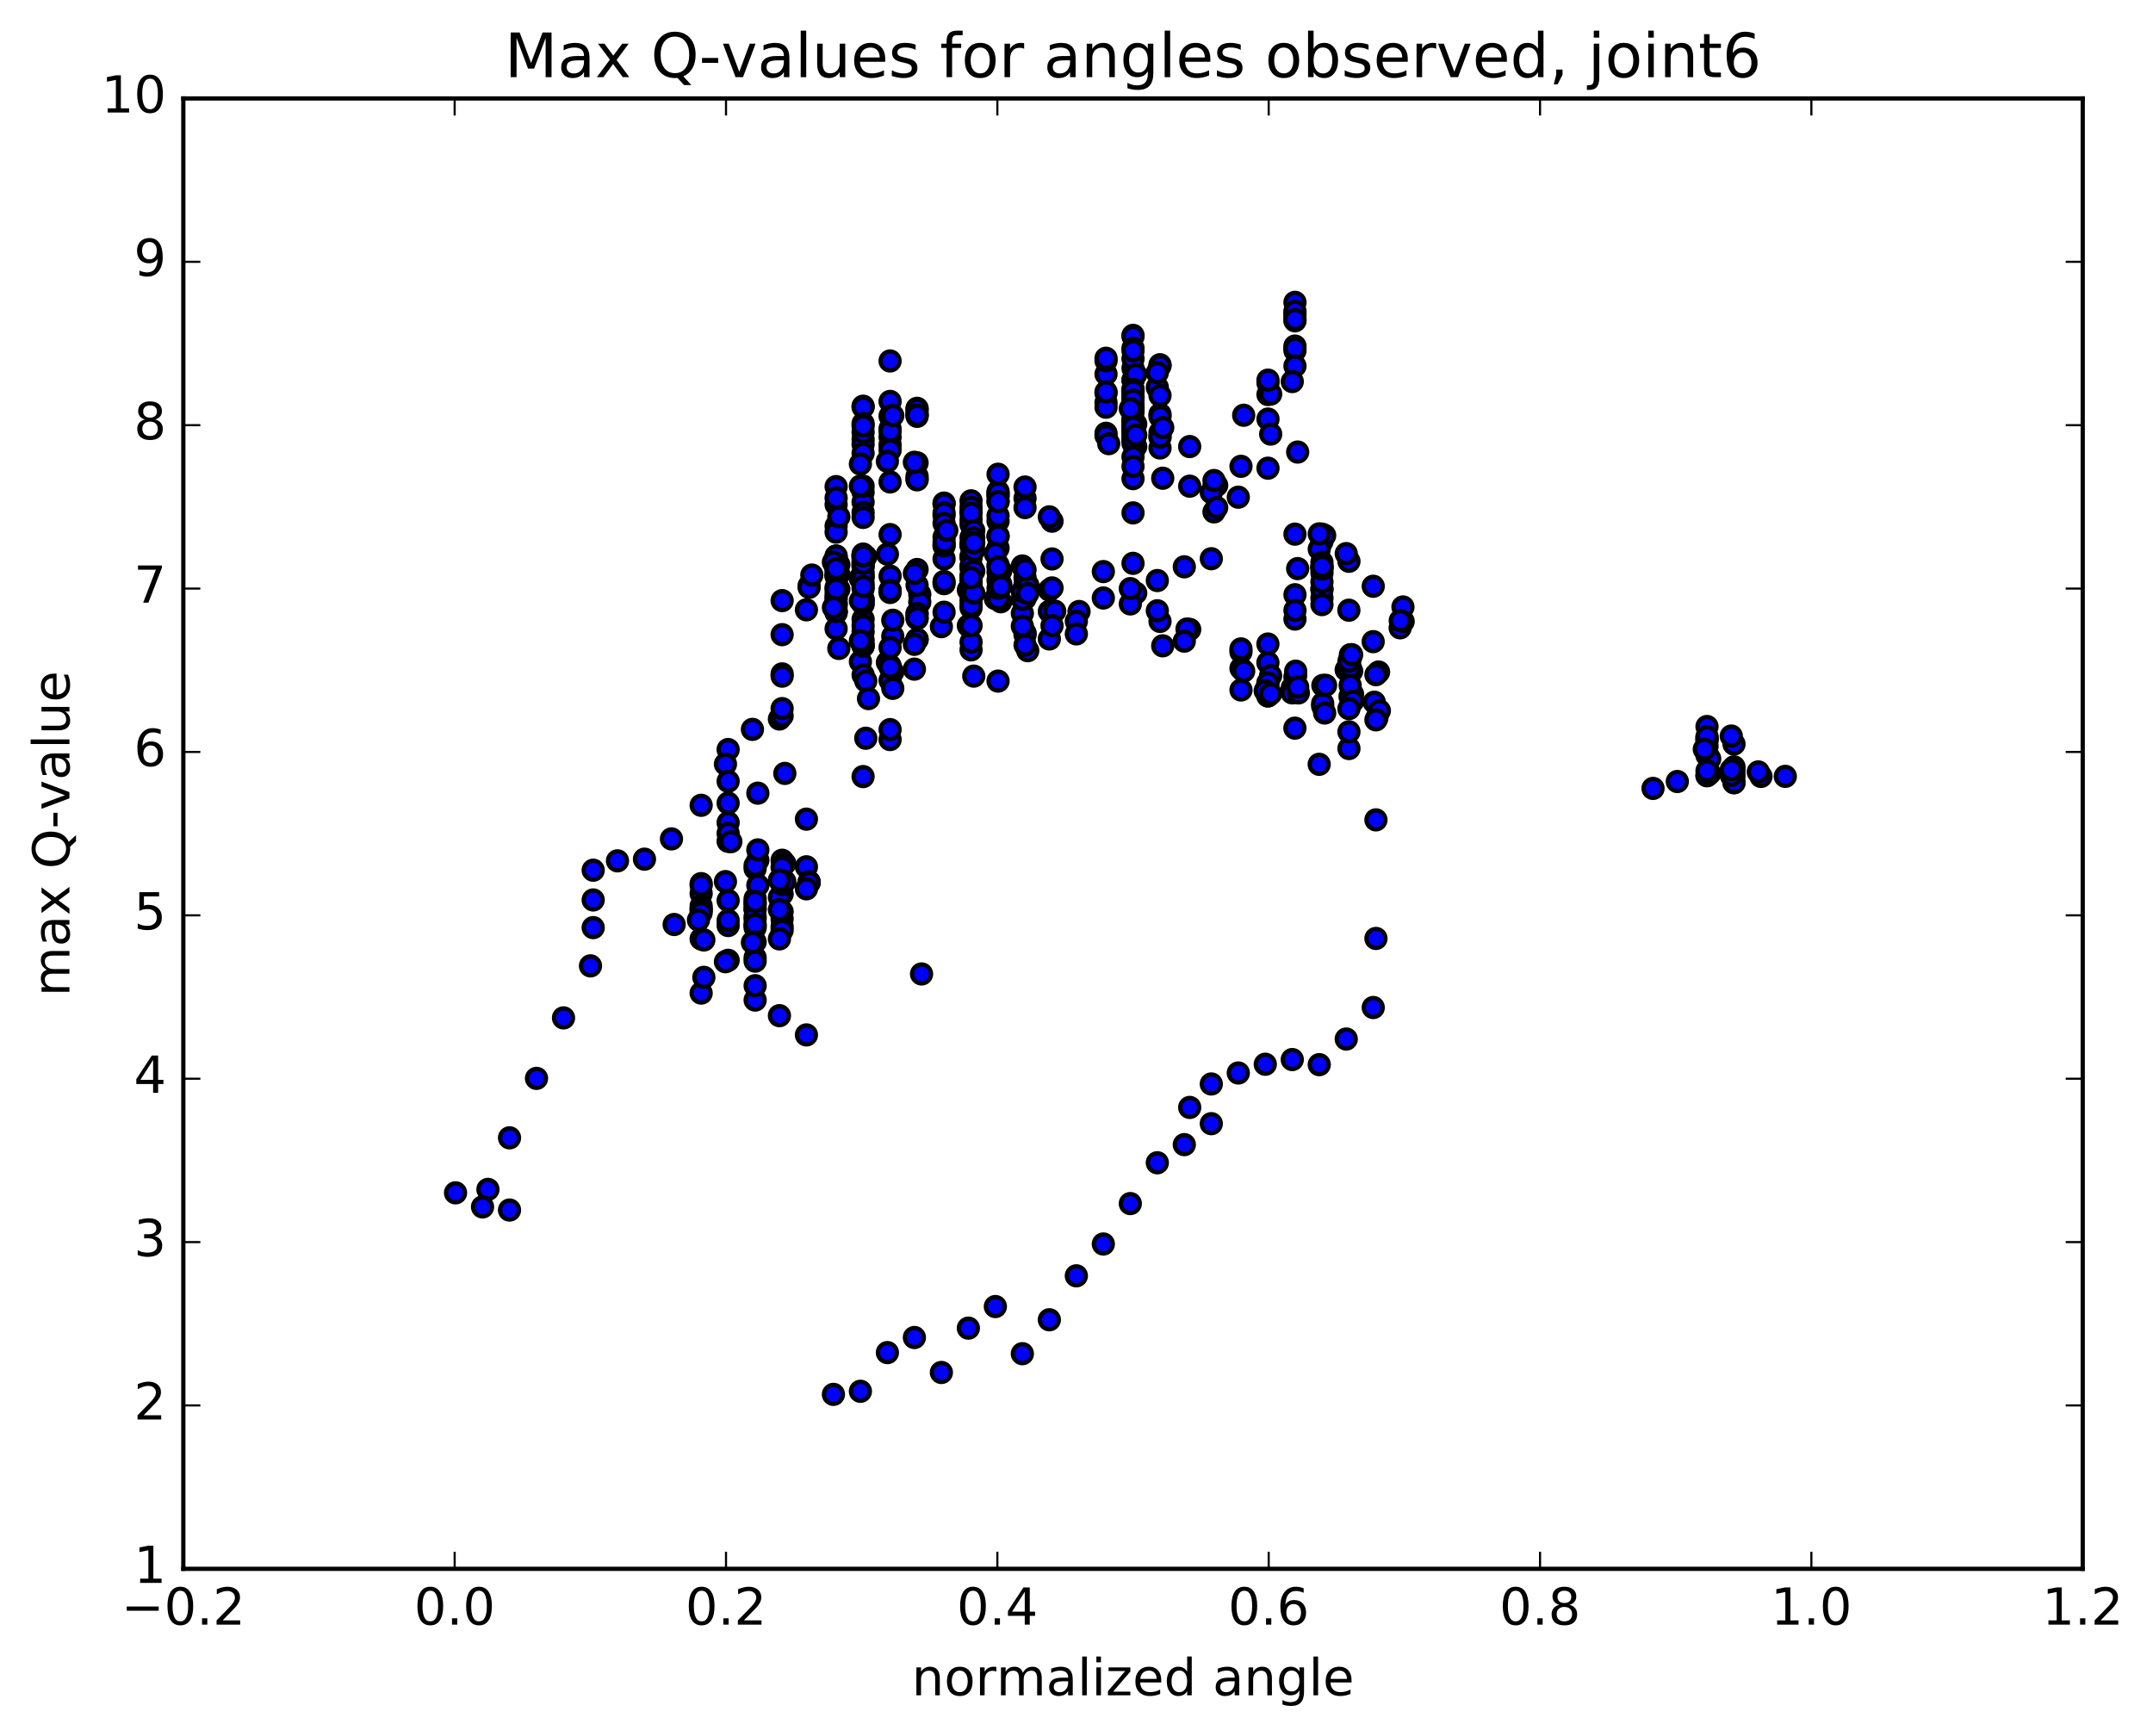 <?xml version="1.0" encoding="utf-8" standalone="no"?>
<!DOCTYPE svg PUBLIC "-//W3C//DTD SVG 1.1//EN"
  "http://www.w3.org/Graphics/SVG/1.1/DTD/svg11.dtd">
<!-- Created with matplotlib (http://matplotlib.org/) -->
<svg height="408pt" version="1.1" viewBox="0 0 506 408" width="506pt" xmlns="http://www.w3.org/2000/svg" xmlns:xlink="http://www.w3.org/1999/xlink">
 <defs>
  <style type="text/css">
*{stroke-linecap:butt;stroke-linejoin:round;stroke-miterlimit:100000;}
  </style>
 </defs>
 <g id="figure_1">
  <g id="patch_1">
   <path d="M 0 408.169 
L 506.226 408.169 
L 506.226 0 
L 0 0 
z
" style="fill:#ffffff;"/>
  </g>
  <g id="axes_1">
   <g id="patch_2">
    <path d="M 43.084 368.742 
L 489.484 368.742 
L 489.484 23.142 
L 43.084 23.142 
z
" style="fill:#ffffff;"/>
   </g>
   <g id="PathCollection_1">
    <defs>
     <path d="M 0 2.236 
C 0.593 2.236 1.162 2 1.581 1.581 
C 2 1.162 2.236 0.593 2.236 0 
C 2.236 -0.593 2 -1.162 1.581 -1.581 
C 1.162 -2 0.593 -2.236 0 -2.236 
C -0.593 -2.236 -1.162 -2 -1.581 -1.581 
C -2 -1.162 -2.236 -0.593 -2.236 0 
C -2.236 0.593 -2 1.162 -1.581 1.581 
C -1.162 2 -0.593 2.236 0 2.236 
z
" id="m0ca8c62926" style="stroke:#000000;"/>
    </defs>
    <g clip-path="url(#pc6d696052a)">
     <use style="fill:#0000ff;stroke:#000000;" x="216.585" xlink:href="#m0ca8c62926" y="228.923"/>
     <use style="fill:#0000ff;stroke:#000000;" x="266.284" xlink:href="#m0ca8c62926" y="101.619"/>
     <use style="fill:#0000ff;stroke:#000000;" x="266.284" xlink:href="#m0ca8c62926" y="99.644"/>
     <use style="fill:#0000ff;stroke:#000000;" x="266.284" xlink:href="#m0ca8c62926" y="100.201"/>
     <use style="fill:#0000ff;stroke:#000000;" x="266.284" xlink:href="#m0ca8c62926" y="95.186"/>
     <use style="fill:#0000ff;stroke:#000000;" x="266.284" xlink:href="#m0ca8c62926" y="95.74"/>
     <use style="fill:#0000ff;stroke:#000000;" x="266.284" xlink:href="#m0ca8c62926" y="99.11"/>
     <use style="fill:#0000ff;stroke:#000000;" x="266.284" xlink:href="#m0ca8c62926" y="100.294"/>
     <use style="fill:#0000ff;stroke:#000000;" x="266.284" xlink:href="#m0ca8c62926" y="93.395"/>
     <use style="fill:#0000ff;stroke:#000000;" x="266.284" xlink:href="#m0ca8c62926" y="89.38"/>
     <use style="fill:#0000ff;stroke:#000000;" x="266.284" xlink:href="#m0ca8c62926" y="92.217"/>
     <use style="fill:#0000ff;stroke:#000000;" x="266.284" xlink:href="#m0ca8c62926" y="101.329"/>
     <use style="fill:#0000ff;stroke:#000000;" x="266.284" xlink:href="#m0ca8c62926" y="98.668"/>
     <use style="fill:#0000ff;stroke:#000000;" x="266.284" xlink:href="#m0ca8c62926" y="91.487"/>
     <use style="fill:#0000ff;stroke:#000000;" x="266.284" xlink:href="#m0ca8c62926" y="86.559"/>
     <use style="fill:#0000ff;stroke:#000000;" x="266.284" xlink:href="#m0ca8c62926" y="89.317"/>
     <use style="fill:#0000ff;stroke:#000000;" x="266.284" xlink:href="#m0ca8c62926" y="78.823"/>
     <use style="fill:#0000ff;stroke:#000000;" x="266.284" xlink:href="#m0ca8c62926" y="79.061"/>
     <use style="fill:#0000ff;stroke:#000000;" x="266.284" xlink:href="#m0ca8c62926" y="84.318"/>
     <use style="fill:#0000ff;stroke:#000000;" x="266.284" xlink:href="#m0ca8c62926" y="93.306"/>
     <use style="fill:#0000ff;stroke:#000000;" x="266.918" xlink:href="#m0ca8c62926" y="88.001"/>
     <use style="fill:#0000ff;stroke:#000000;" x="272.627" xlink:href="#m0ca8c62926" y="85.724"/>
     <use style="fill:#0000ff;stroke:#000000;" x="271.993" xlink:href="#m0ca8c62926" y="91.051"/>
     <use style="fill:#0000ff;stroke:#000000;" x="266.284" xlink:href="#m0ca8c62926" y="91.558"/>
     <use style="fill:#0000ff;stroke:#000000;" x="266.284" xlink:href="#m0ca8c62926" y="81.848"/>
     <use style="fill:#0000ff;stroke:#000000;" x="266.284" xlink:href="#m0ca8c62926" y="82.437"/>
     <use style="fill:#0000ff;stroke:#000000;" x="266.284" xlink:href="#m0ca8c62926" y="96.84"/>
     <use style="fill:#0000ff;stroke:#000000;" x="266.284" xlink:href="#m0ca8c62926" y="100.558"/>
     <use style="fill:#0000ff;stroke:#000000;" x="266.284" xlink:href="#m0ca8c62926" y="95.965"/>
     <use style="fill:#0000ff;stroke:#000000;" x="266.284" xlink:href="#m0ca8c62926" y="98.837"/>
     <use style="fill:#0000ff;stroke:#000000;" x="266.919" xlink:href="#m0ca8c62926" y="104.961"/>
     <use style="fill:#0000ff;stroke:#000000;" x="272.628" xlink:href="#m0ca8c62926" y="92.953"/>
     <use style="fill:#0000ff;stroke:#000000;" x="272.628" xlink:href="#m0ca8c62926" y="85.972"/>
     <use style="fill:#0000ff;stroke:#000000;" x="272.628" xlink:href="#m0ca8c62926" y="97.358"/>
     <use style="fill:#0000ff;stroke:#000000;" x="272.628" xlink:href="#m0ca8c62926" y="105.298"/>
     <use style="fill:#0000ff;stroke:#000000;" x="273.262" xlink:href="#m0ca8c62926" y="112.405"/>
     <use style="fill:#0000ff;stroke:#000000;" x="279.605" xlink:href="#m0ca8c62926" y="114.274"/>
     <use style="fill:#0000ff;stroke:#000000;" x="285.315" xlink:href="#m0ca8c62926" y="114.326"/>
     <use style="fill:#0000ff;stroke:#000000;" x="285.949" xlink:href="#m0ca8c62926" y="114.086"/>
     <use style="fill:#0000ff;stroke:#000000;" x="291.024" xlink:href="#m0ca8c62926" y="116.864"/>
     <use style="fill:#0000ff;stroke:#000000;" x="284.681" xlink:href="#m0ca8c62926" y="115.75"/>
     <use style="fill:#0000ff;stroke:#000000;" x="278.337" xlink:href="#m0ca8c62926" y="133.224"/>
     <use style="fill:#0000ff;stroke:#000000;" x="271.994" xlink:href="#m0ca8c62926" y="136.451"/>
     <use style="fill:#0000ff;stroke:#000000;" x="266.919" xlink:href="#m0ca8c62926" y="139.394"/>
     <use style="fill:#0000ff;stroke:#000000;" x="272.628" xlink:href="#m0ca8c62926" y="146.057"/>
     <use style="fill:#0000ff;stroke:#000000;" x="273.262" xlink:href="#m0ca8c62926" y="151.797"/>
     <use style="fill:#0000ff;stroke:#000000;" x="279.606" xlink:href="#m0ca8c62926" y="147.949"/>
     <use style="fill:#0000ff;stroke:#000000;" x="284.681" xlink:href="#m0ca8c62926" y="131.323"/>
     <use style="fill:#0000ff;stroke:#000000;" x="278.972" xlink:href="#m0ca8c62926" y="147.853"/>
     <use style="fill:#0000ff;stroke:#000000;" x="278.337" xlink:href="#m0ca8c62926" y="150.699"/>
     <use style="fill:#0000ff;stroke:#000000;" x="271.994" xlink:href="#m0ca8c62926" y="143.562"/>
     <use style="fill:#0000ff;stroke:#000000;" x="265.651" xlink:href="#m0ca8c62926" y="141.949"/>
     <use style="fill:#0000ff;stroke:#000000;" x="259.307" xlink:href="#m0ca8c62926" y="140.552"/>
     <use style="fill:#0000ff;stroke:#000000;" x="253.598" xlink:href="#m0ca8c62926" y="143.728"/>
     <use style="fill:#0000ff;stroke:#000000;" x="252.964" xlink:href="#m0ca8c62926" y="146.026"/>
     <use style="fill:#0000ff;stroke:#000000;" x="246.62" xlink:href="#m0ca8c62926" y="143.698"/>
     <use style="fill:#0000ff;stroke:#000000;" x="240.911" xlink:href="#m0ca8c62926" y="149.238"/>
     <use style="fill:#0000ff;stroke:#000000;" x="240.911" xlink:href="#m0ca8c62926" y="148.79"/>
     <use style="fill:#0000ff;stroke:#000000;" x="240.911" xlink:href="#m0ca8c62926" y="140.688"/>
     <use style="fill:#0000ff;stroke:#000000;" x="241.546" xlink:href="#m0ca8c62926" y="137.547"/>
     <use style="fill:#0000ff;stroke:#000000;" x="246.621" xlink:href="#m0ca8c62926" y="138.695"/>
     <use style="fill:#0000ff;stroke:#000000;" x="240.277" xlink:href="#m0ca8c62926" y="144.169"/>
     <use style="fill:#0000ff;stroke:#000000;" x="235.202" xlink:href="#m0ca8c62926" y="141.435"/>
     <use style="fill:#0000ff;stroke:#000000;" x="240.277" xlink:href="#m0ca8c62926" y="140.873"/>
     <use style="fill:#0000ff;stroke:#000000;" x="233.934" xlink:href="#m0ca8c62926" y="140.704"/>
     <use style="fill:#0000ff;stroke:#000000;" x="228.225" xlink:href="#m0ca8c62926" y="138.778"/>
     <use style="fill:#0000ff;stroke:#000000;" x="227.59" xlink:href="#m0ca8c62926" y="138.665"/>
     <use style="fill:#0000ff;stroke:#000000;" x="221.247" xlink:href="#m0ca8c62926" y="147.291"/>
     <use style="fill:#0000ff;stroke:#000000;" x="215.537" xlink:href="#m0ca8c62926" y="150.3"/>
     <use style="fill:#0000ff;stroke:#000000;" x="215.537" xlink:href="#m0ca8c62926" y="150.251"/>
     <use style="fill:#0000ff;stroke:#000000;" x="214.903" xlink:href="#m0ca8c62926" y="157.28"/>
     <use style="fill:#0000ff;stroke:#000000;" x="208.559" xlink:href="#m0ca8c62926" y="155.714"/>
     <use style="fill:#0000ff;stroke:#000000;" x="202.216" xlink:href="#m0ca8c62926" y="155.515"/>
     <use style="fill:#0000ff;stroke:#000000;" x="197.141" xlink:href="#m0ca8c62926" y="152.415"/>
     <use style="fill:#0000ff;stroke:#000000;" x="202.85" xlink:href="#m0ca8c62926" y="151.853"/>
     <use style="fill:#0000ff;stroke:#000000;" x="202.85" xlink:href="#m0ca8c62926" y="151.84"/>
     <use style="fill:#0000ff;stroke:#000000;" x="202.85" xlink:href="#m0ca8c62926" y="151.569"/>
     <use style="fill:#0000ff;stroke:#000000;" x="202.851" xlink:href="#m0ca8c62926" y="150.473"/>
     <use style="fill:#0000ff;stroke:#000000;" x="202.85" xlink:href="#m0ca8c62926" y="148.515"/>
     <use style="fill:#0000ff;stroke:#000000;" x="202.851" xlink:href="#m0ca8c62926" y="145.549"/>
     <use style="fill:#0000ff;stroke:#000000;" x="202.85" xlink:href="#m0ca8c62926" y="142.044"/>
     <use style="fill:#0000ff;stroke:#000000;" x="202.85" xlink:href="#m0ca8c62926" y="141.003"/>
     <use style="fill:#0000ff;stroke:#000000;" x="202.85" xlink:href="#m0ca8c62926" y="140.857"/>
     <use style="fill:#0000ff;stroke:#000000;" x="202.85" xlink:href="#m0ca8c62926" y="135.405"/>
     <use style="fill:#0000ff;stroke:#000000;" x="202.216" xlink:href="#m0ca8c62926" y="135.969"/>
     <use style="fill:#0000ff;stroke:#000000;" x="197.141" xlink:href="#m0ca8c62926" y="138.489"/>
     <use style="fill:#0000ff;stroke:#000000;" x="202.85" xlink:href="#m0ca8c62926" y="130.234"/>
     <use style="fill:#0000ff;stroke:#000000;" x="202.85" xlink:href="#m0ca8c62926" y="138.34"/>
     <use style="fill:#0000ff;stroke:#000000;" x="202.85" xlink:href="#m0ca8c62926" y="141.813"/>
     <use style="fill:#0000ff;stroke:#000000;" x="202.215" xlink:href="#m0ca8c62926" y="141.229"/>
     <use style="fill:#0000ff;stroke:#000000;" x="196.506" xlink:href="#m0ca8c62926" y="141.836"/>
     <use style="fill:#0000ff;stroke:#000000;" x="196.506" xlink:href="#m0ca8c62926" y="135.011"/>
     <use style="fill:#0000ff;stroke:#000000;" x="196.506" xlink:href="#m0ca8c62926" y="135.45"/>
     <use style="fill:#0000ff;stroke:#000000;" x="196.506" xlink:href="#m0ca8c62926" y="140.44"/>
     <use style="fill:#0000ff;stroke:#000000;" x="196.506" xlink:href="#m0ca8c62926" y="141.85"/>
     <use style="fill:#0000ff;stroke:#000000;" x="196.506" xlink:href="#m0ca8c62926" y="144.052"/>
     <use style="fill:#0000ff;stroke:#000000;" x="196.505" xlink:href="#m0ca8c62926" y="143.83"/>
     <use style="fill:#0000ff;stroke:#000000;" x="196.505" xlink:href="#m0ca8c62926" y="138.046"/>
     <use style="fill:#0000ff;stroke:#000000;" x="196.505" xlink:href="#m0ca8c62926" y="142.433"/>
     <use style="fill:#0000ff;stroke:#000000;" x="196.505" xlink:href="#m0ca8c62926" y="143.498"/>
     <use style="fill:#0000ff;stroke:#000000;" x="197.139" xlink:href="#m0ca8c62926" y="134.966"/>
     <use style="fill:#0000ff;stroke:#000000;" x="202.848" xlink:href="#m0ca8c62926" y="134.591"/>
     <use style="fill:#0000ff;stroke:#000000;" x="202.848" xlink:href="#m0ca8c62926" y="137.098"/>
     <use style="fill:#0000ff;stroke:#000000;" x="202.848" xlink:href="#m0ca8c62926" y="133.187"/>
     <use style="fill:#0000ff;stroke:#000000;" x="202.848" xlink:href="#m0ca8c62926" y="131.581"/>
     <use style="fill:#0000ff;stroke:#000000;" x="202.848" xlink:href="#m0ca8c62926" y="130.785"/>
     <use style="fill:#0000ff;stroke:#000000;" x="202.214" xlink:href="#m0ca8c62926" y="135.796"/>
     <use style="fill:#0000ff;stroke:#000000;" x="196.505" xlink:href="#m0ca8c62926" y="135.374"/>
     <use style="fill:#0000ff;stroke:#000000;" x="196.505" xlink:href="#m0ca8c62926" y="132.717"/>
     <use style="fill:#0000ff;stroke:#000000;" x="196.505" xlink:href="#m0ca8c62926" y="133.475"/>
     <use style="fill:#0000ff;stroke:#000000;" x="196.505" xlink:href="#m0ca8c62926" y="131.236"/>
     <use style="fill:#0000ff;stroke:#000000;" x="196.505" xlink:href="#m0ca8c62926" y="130.751"/>
     <use style="fill:#0000ff;stroke:#000000;" x="196.505" xlink:href="#m0ca8c62926" y="135.125"/>
     <use style="fill:#0000ff;stroke:#000000;" x="196.505" xlink:href="#m0ca8c62926" y="134.042"/>
     <use style="fill:#0000ff;stroke:#000000;" x="196.505" xlink:href="#m0ca8c62926" y="130.667"/>
     <use style="fill:#0000ff;stroke:#000000;" x="197.139" xlink:href="#m0ca8c62926" y="132.72"/>
     <use style="fill:#0000ff;stroke:#000000;" x="202.848" xlink:href="#m0ca8c62926" y="132.339"/>
     <use style="fill:#0000ff;stroke:#000000;" x="202.848" xlink:href="#m0ca8c62926" y="130.443"/>
     <use style="fill:#0000ff;stroke:#000000;" x="202.848" xlink:href="#m0ca8c62926" y="132.97"/>
     <use style="fill:#0000ff;stroke:#000000;" x="202.848" xlink:href="#m0ca8c62926" y="130.966"/>
     <use style="fill:#0000ff;stroke:#000000;" x="203.483" xlink:href="#m0ca8c62926" y="130.823"/>
     <use style="fill:#0000ff;stroke:#000000;" x="209.192" xlink:href="#m0ca8c62926" y="135.402"/>
     <use style="fill:#0000ff;stroke:#000000;" x="208.557" xlink:href="#m0ca8c62926" y="130.25"/>
     <use style="fill:#0000ff;stroke:#000000;" x="202.848" xlink:href="#m0ca8c62926" y="135.704"/>
     <use style="fill:#0000ff;stroke:#000000;" x="202.848" xlink:href="#m0ca8c62926" y="132.39"/>
     <use style="fill:#0000ff;stroke:#000000;" x="202.848" xlink:href="#m0ca8c62926" y="130.671"/>
     <use style="fill:#0000ff;stroke:#000000;" x="202.848" xlink:href="#m0ca8c62926" y="137.856"/>
     <use style="fill:#0000ff;stroke:#000000;" x="202.848" xlink:href="#m0ca8c62926" y="147.093"/>
     <use style="fill:#0000ff;stroke:#000000;" x="202.848" xlink:href="#m0ca8c62926" y="158.633"/>
     <use style="fill:#0000ff;stroke:#000000;" x="202.213" xlink:href="#m0ca8c62926" y="150.619"/>
     <use style="fill:#0000ff;stroke:#000000;" x="196.504" xlink:href="#m0ca8c62926" y="147.782"/>
     <use style="fill:#0000ff;stroke:#000000;" x="196.504" xlink:href="#m0ca8c62926" y="143.745"/>
     <use style="fill:#0000ff;stroke:#000000;" x="196.504" xlink:href="#m0ca8c62926" y="140.75"/>
     <use style="fill:#0000ff;stroke:#000000;" x="196.504" xlink:href="#m0ca8c62926" y="139.572"/>
     <use style="fill:#0000ff;stroke:#000000;" x="195.87" xlink:href="#m0ca8c62926" y="132.13"/>
     <use style="fill:#0000ff;stroke:#000000;" x="190.16" xlink:href="#m0ca8c62926" y="137.687"/>
     <use style="fill:#0000ff;stroke:#000000;" x="190.16" xlink:href="#m0ca8c62926" y="138.056"/>
     <use style="fill:#0000ff;stroke:#000000;" x="189.526" xlink:href="#m0ca8c62926" y="143.335"/>
     <use style="fill:#0000ff;stroke:#000000;" x="183.817" xlink:href="#m0ca8c62926" y="141.171"/>
     <use style="fill:#0000ff;stroke:#000000;" x="183.817" xlink:href="#m0ca8c62926" y="149.173"/>
     <use style="fill:#0000ff;stroke:#000000;" x="183.817" xlink:href="#m0ca8c62926" y="158.392"/>
     <use style="fill:#0000ff;stroke:#000000;" x="183.182" xlink:href="#m0ca8c62926" y="169.001"/>
     <use style="fill:#0000ff;stroke:#000000;" x="176.839" xlink:href="#m0ca8c62926" y="171.438"/>
     <use style="fill:#0000ff;stroke:#000000;" x="171.129" xlink:href="#m0ca8c62926" y="176.174"/>
     <use style="fill:#0000ff;stroke:#000000;" x="170.495" xlink:href="#m0ca8c62926" y="179.606"/>
     <use style="fill:#0000ff;stroke:#000000;" x="164.786" xlink:href="#m0ca8c62926" y="189.281"/>
     <use style="fill:#0000ff;stroke:#000000;" x="164.786" xlink:href="#m0ca8c62926" y="207.69"/>
     <use style="fill:#0000ff;stroke:#000000;" x="164.786" xlink:href="#m0ca8c62926" y="210.025"/>
     <use style="fill:#0000ff;stroke:#000000;" x="164.786" xlink:href="#m0ca8c62926" y="208.073"/>
     <use style="fill:#0000ff;stroke:#000000;" x="164.786" xlink:href="#m0ca8c62926" y="212.951"/>
     <use style="fill:#0000ff;stroke:#000000;" x="164.785" xlink:href="#m0ca8c62926" y="213.764"/>
     <use style="fill:#0000ff;stroke:#000000;" x="164.786" xlink:href="#m0ca8c62926" y="213.785"/>
     <use style="fill:#0000ff;stroke:#000000;" x="164.785" xlink:href="#m0ca8c62926" y="214.532"/>
     <use style="fill:#0000ff;stroke:#000000;" x="164.785" xlink:href="#m0ca8c62926" y="220.682"/>
     <use style="fill:#0000ff;stroke:#000000;" x="165.42" xlink:href="#m0ca8c62926" y="220.931"/>
     <use style="fill:#0000ff;stroke:#000000;" x="171.129" xlink:href="#m0ca8c62926" y="217.544"/>
     <use style="fill:#0000ff;stroke:#000000;" x="171.129" xlink:href="#m0ca8c62926" y="216.344"/>
     <use style="fill:#0000ff;stroke:#000000;" x="171.128" xlink:href="#m0ca8c62926" y="211.653"/>
     <use style="fill:#0000ff;stroke:#000000;" x="171.128" xlink:href="#m0ca8c62926" y="197.746"/>
     <use style="fill:#0000ff;stroke:#000000;" x="171.128" xlink:href="#m0ca8c62926" y="193.352"/>
     <use style="fill:#0000ff;stroke:#000000;" x="171.128" xlink:href="#m0ca8c62926" y="188.765"/>
     <use style="fill:#0000ff;stroke:#000000;" x="171.128" xlink:href="#m0ca8c62926" y="183.639"/>
     <use style="fill:#0000ff;stroke:#000000;" x="171.128" xlink:href="#m0ca8c62926" y="195.877"/>
     <use style="fill:#0000ff;stroke:#000000;" x="171.762" xlink:href="#m0ca8c62926" y="197.832"/>
     <use style="fill:#0000ff;stroke:#000000;" x="177.471" xlink:href="#m0ca8c62926" y="204.172"/>
     <use style="fill:#0000ff;stroke:#000000;" x="177.471" xlink:href="#m0ca8c62926" y="212.73"/>
     <use style="fill:#0000ff;stroke:#000000;" x="177.471" xlink:href="#m0ca8c62926" y="218.029"/>
     <use style="fill:#0000ff;stroke:#000000;" x="177.471" xlink:href="#m0ca8c62926" y="213.786"/>
     <use style="fill:#0000ff;stroke:#000000;" x="177.472" xlink:href="#m0ca8c62926" y="211.208"/>
     <use style="fill:#0000ff;stroke:#000000;" x="177.471" xlink:href="#m0ca8c62926" y="212.298"/>
     <use style="fill:#0000ff;stroke:#000000;" x="178.106" xlink:href="#m0ca8c62926" y="202.184"/>
     <use style="fill:#0000ff;stroke:#000000;" x="183.815" xlink:href="#m0ca8c62926" y="210.143"/>
     <use style="fill:#0000ff;stroke:#000000;" x="183.815" xlink:href="#m0ca8c62926" y="215.998"/>
     <use style="fill:#0000ff;stroke:#000000;" x="183.815" xlink:href="#m0ca8c62926" y="206.684"/>
     <use style="fill:#0000ff;stroke:#000000;" x="183.815" xlink:href="#m0ca8c62926" y="214.279"/>
     <use style="fill:#0000ff;stroke:#000000;" x="183.815" xlink:href="#m0ca8c62926" y="217.766"/>
     <use style="fill:#0000ff;stroke:#000000;" x="183.815" xlink:href="#m0ca8c62926" y="218.674"/>
     <use style="fill:#0000ff;stroke:#000000;" x="183.18" xlink:href="#m0ca8c62926" y="210.925"/>
     <use style="fill:#0000ff;stroke:#000000;" x="177.471" xlink:href="#m0ca8c62926" y="216.02"/>
     <use style="fill:#0000ff;stroke:#000000;" x="177.471" xlink:href="#m0ca8c62926" y="203.404"/>
     <use style="fill:#0000ff;stroke:#000000;" x="178.106" xlink:href="#m0ca8c62926" y="199.764"/>
     <use style="fill:#0000ff;stroke:#000000;" x="183.815" xlink:href="#m0ca8c62926" y="202.191"/>
     <use style="fill:#0000ff;stroke:#000000;" x="184.449" xlink:href="#m0ca8c62926" y="202.977"/>
     <use style="fill:#0000ff;stroke:#000000;" x="189.524" xlink:href="#m0ca8c62926" y="203.736"/>
     <use style="fill:#0000ff;stroke:#000000;" x="183.815" xlink:href="#m0ca8c62926" y="203.863"/>
     <use style="fill:#0000ff;stroke:#000000;" x="183.815" xlink:href="#m0ca8c62926" y="207.872"/>
     <use style="fill:#0000ff;stroke:#000000;" x="184.45" xlink:href="#m0ca8c62926" y="207.194"/>
     <use style="fill:#0000ff;stroke:#000000;" x="190.159" xlink:href="#m0ca8c62926" y="207.256"/>
     <use style="fill:#0000ff;stroke:#000000;" x="190.159" xlink:href="#m0ca8c62926" y="207.43"/>
     <use style="fill:#0000ff;stroke:#000000;" x="190.159" xlink:href="#m0ca8c62926" y="207.453"/>
     <use style="fill:#0000ff;stroke:#000000;" x="189.525" xlink:href="#m0ca8c62926" y="208.915"/>
     <use style="fill:#0000ff;stroke:#000000;" x="183.181" xlink:href="#m0ca8c62926" y="220.684"/>
     <use style="fill:#0000ff;stroke:#000000;" x="177.472" xlink:href="#m0ca8c62926" y="217.488"/>
     <use style="fill:#0000ff;stroke:#000000;" x="178.106" xlink:href="#m0ca8c62926" y="208.085"/>
     <use style="fill:#0000ff;stroke:#000000;" x="183.181" xlink:href="#m0ca8c62926" y="213.819"/>
     <use style="fill:#0000ff;stroke:#000000;" x="177.472" xlink:href="#m0ca8c62926" y="213.579"/>
     <use style="fill:#0000ff;stroke:#000000;" x="177.472" xlink:href="#m0ca8c62926" y="215.417"/>
     <use style="fill:#0000ff;stroke:#000000;" x="177.472" xlink:href="#m0ca8c62926" y="217.253"/>
     <use style="fill:#0000ff;stroke:#000000;" x="177.472" xlink:href="#m0ca8c62926" y="225.088"/>
     <use style="fill:#0000ff;stroke:#000000;" x="177.472" xlink:href="#m0ca8c62926" y="225.913"/>
     <use style="fill:#0000ff;stroke:#000000;" x="177.472" xlink:href="#m0ca8c62926" y="221.413"/>
     <use style="fill:#0000ff;stroke:#000000;" x="266.284" xlink:href="#m0ca8c62926" y="104.186"/>
     <use style="fill:#0000ff;stroke:#000000;" x="266.918" xlink:href="#m0ca8c62926" y="99.682"/>
     <use style="fill:#0000ff;stroke:#000000;" x="272.627" xlink:href="#m0ca8c62926" y="102.765"/>
     <use style="fill:#0000ff;stroke:#000000;" x="272.627" xlink:href="#m0ca8c62926" y="101.69"/>
     <use style="fill:#0000ff;stroke:#000000;" x="272.627" xlink:href="#m0ca8c62926" y="102.654"/>
     <use style="fill:#0000ff;stroke:#000000;" x="272.627" xlink:href="#m0ca8c62926" y="97.915"/>
     <use style="fill:#0000ff;stroke:#000000;" x="271.993" xlink:href="#m0ca8c62926" y="87.588"/>
     <use style="fill:#0000ff;stroke:#000000;" x="266.284" xlink:href="#m0ca8c62926" y="91.905"/>
     <use style="fill:#0000ff;stroke:#000000;" x="266.284" xlink:href="#m0ca8c62926" y="96.455"/>
     <use style="fill:#0000ff;stroke:#000000;" x="266.284" xlink:href="#m0ca8c62926" y="98.811"/>
     <use style="fill:#0000ff;stroke:#000000;" x="266.284" xlink:href="#m0ca8c62926" y="94.026"/>
     <use style="fill:#0000ff;stroke:#000000;" x="265.65" xlink:href="#m0ca8c62926" y="96.066"/>
     <use style="fill:#0000ff;stroke:#000000;" x="259.941" xlink:href="#m0ca8c62926" y="94.626"/>
     <use style="fill:#0000ff;stroke:#000000;" x="259.94" xlink:href="#m0ca8c62926" y="87.94"/>
     <use style="fill:#0000ff;stroke:#000000;" x="259.94" xlink:href="#m0ca8c62926" y="92.39"/>
     <use style="fill:#0000ff;stroke:#000000;" x="259.94" xlink:href="#m0ca8c62926" y="101.834"/>
     <use style="fill:#0000ff;stroke:#000000;" x="259.94" xlink:href="#m0ca8c62926" y="95.709"/>
     <use style="fill:#0000ff;stroke:#000000;" x="259.94" xlink:href="#m0ca8c62926" y="84.794"/>
     <use style="fill:#0000ff;stroke:#000000;" x="259.94" xlink:href="#m0ca8c62926" y="84.21"/>
     <use style="fill:#0000ff;stroke:#000000;" x="259.94" xlink:href="#m0ca8c62926" y="92.113"/>
     <use style="fill:#0000ff;stroke:#000000;" x="259.94" xlink:href="#m0ca8c62926" y="102.417"/>
     <use style="fill:#0000ff;stroke:#000000;" x="260.575" xlink:href="#m0ca8c62926" y="104.274"/>
     <use style="fill:#0000ff;stroke:#000000;" x="266.284" xlink:href="#m0ca8c62926" y="102.306"/>
     <use style="fill:#0000ff;stroke:#000000;" x="266.284" xlink:href="#m0ca8c62926" y="103.521"/>
     <use style="fill:#0000ff;stroke:#000000;" x="266.284" xlink:href="#m0ca8c62926" y="103.247"/>
     <use style="fill:#0000ff;stroke:#000000;" x="266.284" xlink:href="#m0ca8c62926" y="107.387"/>
     <use style="fill:#0000ff;stroke:#000000;" x="266.284" xlink:href="#m0ca8c62926" y="112.503"/>
     <use style="fill:#0000ff;stroke:#000000;" x="266.284" xlink:href="#m0ca8c62926" y="109.616"/>
     <use style="fill:#0000ff;stroke:#000000;" x="266.284" xlink:href="#m0ca8c62926" y="120.552"/>
     <use style="fill:#0000ff;stroke:#000000;" x="266.284" xlink:href="#m0ca8c62926" y="132.412"/>
     <use style="fill:#0000ff;stroke:#000000;" x="265.65" xlink:href="#m0ca8c62926" y="138.349"/>
     <use style="fill:#0000ff;stroke:#000000;" x="259.307" xlink:href="#m0ca8c62926" y="134.348"/>
     <use style="fill:#0000ff;stroke:#000000;" x="252.963" xlink:href="#m0ca8c62926" y="148.997"/>
     <use style="fill:#0000ff;stroke:#000000;" x="246.619" xlink:href="#m0ca8c62926" y="150.182"/>
     <use style="fill:#0000ff;stroke:#000000;" x="240.276" xlink:href="#m0ca8c62926" y="133.031"/>
     <use style="fill:#0000ff;stroke:#000000;" x="234.566" xlink:href="#m0ca8c62926" y="122.483"/>
     <use style="fill:#0000ff;stroke:#000000;" x="234.566" xlink:href="#m0ca8c62926" y="116.684"/>
     <use style="fill:#0000ff;stroke:#000000;" x="234.566" xlink:href="#m0ca8c62926" y="115.517"/>
     <use style="fill:#0000ff;stroke:#000000;" x="234.566" xlink:href="#m0ca8c62926" y="111.467"/>
     <use style="fill:#0000ff;stroke:#000000;" x="234.566" xlink:href="#m0ca8c62926" y="116.376"/>
     <use style="fill:#0000ff;stroke:#000000;" x="234.566" xlink:href="#m0ca8c62926" y="121.242"/>
     <use style="fill:#0000ff;stroke:#000000;" x="234.566" xlink:href="#m0ca8c62926" y="132.799"/>
     <use style="fill:#0000ff;stroke:#000000;" x="234.566" xlink:href="#m0ca8c62926" y="134.499"/>
     <use style="fill:#0000ff;stroke:#000000;" x="234.566" xlink:href="#m0ca8c62926" y="117.854"/>
     <use style="fill:#0000ff;stroke:#000000;" x="234.566" xlink:href="#m0ca8c62926" y="115.848"/>
     <use style="fill:#0000ff;stroke:#000000;" x="234.565" xlink:href="#m0ca8c62926" y="128.84"/>
     <use style="fill:#0000ff;stroke:#000000;" x="234.565" xlink:href="#m0ca8c62926" y="126.037"/>
     <use style="fill:#0000ff;stroke:#000000;" x="234.565" xlink:href="#m0ca8c62926" y="117.883"/>
     <use style="fill:#0000ff;stroke:#000000;" x="234.565" xlink:href="#m0ca8c62926" y="125.98"/>
     <use style="fill:#0000ff;stroke:#000000;" x="234.565" xlink:href="#m0ca8c62926" y="140.767"/>
     <use style="fill:#0000ff;stroke:#000000;" x="234.565" xlink:href="#m0ca8c62926" y="136.392"/>
     <use style="fill:#0000ff;stroke:#000000;" x="234.565" xlink:href="#m0ca8c62926" y="138.288"/>
     <use style="fill:#0000ff;stroke:#000000;" x="235.199" xlink:href="#m0ca8c62926" y="134.14"/>
     <use style="fill:#0000ff;stroke:#000000;" x="240.274" xlink:href="#m0ca8c62926" y="147.168"/>
     <use style="fill:#0000ff;stroke:#000000;" x="235.199" xlink:href="#m0ca8c62926" y="137.271"/>
     <use style="fill:#0000ff;stroke:#000000;" x="240.908" xlink:href="#m0ca8c62926" y="137.363"/>
     <use style="fill:#0000ff;stroke:#000000;" x="240.274" xlink:href="#m0ca8c62926" y="139.034"/>
     <use style="fill:#0000ff;stroke:#000000;" x="233.93" xlink:href="#m0ca8c62926" y="130.1"/>
     <use style="fill:#0000ff;stroke:#000000;" x="228.221" xlink:href="#m0ca8c62926" y="117.715"/>
     <use style="fill:#0000ff;stroke:#000000;" x="228.221" xlink:href="#m0ca8c62926" y="120.384"/>
     <use style="fill:#0000ff;stroke:#000000;" x="228.221" xlink:href="#m0ca8c62926" y="133.549"/>
     <use style="fill:#0000ff;stroke:#000000;" x="228.221" xlink:href="#m0ca8c62926" y="136.977"/>
     <use style="fill:#0000ff;stroke:#000000;" x="228.221" xlink:href="#m0ca8c62926" y="135.235"/>
     <use style="fill:#0000ff;stroke:#000000;" x="228.221" xlink:href="#m0ca8c62926" y="141.071"/>
     <use style="fill:#0000ff;stroke:#000000;" x="228.221" xlink:href="#m0ca8c62926" y="131.024"/>
     <use style="fill:#0000ff;stroke:#000000;" x="228.221" xlink:href="#m0ca8c62926" y="126.331"/>
     <use style="fill:#0000ff;stroke:#000000;" x="228.221" xlink:href="#m0ca8c62926" y="122.139"/>
     <use style="fill:#0000ff;stroke:#000000;" x="228.221" xlink:href="#m0ca8c62926" y="128.225"/>
     <use style="fill:#0000ff;stroke:#000000;" x="228.221" xlink:href="#m0ca8c62926" y="135.797"/>
     <use style="fill:#0000ff;stroke:#000000;" x="228.221" xlink:href="#m0ca8c62926" y="136.308"/>
     <use style="fill:#0000ff;stroke:#000000;" x="228.221" xlink:href="#m0ca8c62926" y="142.848"/>
     <use style="fill:#0000ff;stroke:#000000;" x="228.221" xlink:href="#m0ca8c62926" y="152.75"/>
     <use style="fill:#0000ff;stroke:#000000;" x="228.221" xlink:href="#m0ca8c62926" y="150.917"/>
     <use style="fill:#0000ff;stroke:#000000;" x="228.22" xlink:href="#m0ca8c62926" y="138.766"/>
     <use style="fill:#0000ff;stroke:#000000;" x="227.586" xlink:href="#m0ca8c62926" y="147.071"/>
     <use style="fill:#0000ff;stroke:#000000;" x="221.877" xlink:href="#m0ca8c62926" y="143.903"/>
     <use style="fill:#0000ff;stroke:#000000;" x="221.877" xlink:href="#m0ca8c62926" y="137.187"/>
     <use style="fill:#0000ff;stroke:#000000;" x="221.877" xlink:href="#m0ca8c62926" y="131.367"/>
     <use style="fill:#0000ff;stroke:#000000;" x="221.877" xlink:href="#m0ca8c62926" y="126.253"/>
     <use style="fill:#0000ff;stroke:#000000;" x="221.877" xlink:href="#m0ca8c62926" y="128.304"/>
     <use style="fill:#0000ff;stroke:#000000;" x="221.877" xlink:href="#m0ca8c62926" y="128.109"/>
     <use style="fill:#0000ff;stroke:#000000;" x="221.876" xlink:href="#m0ca8c62926" y="121.163"/>
     <use style="fill:#0000ff;stroke:#000000;" x="221.876" xlink:href="#m0ca8c62926" y="118.246"/>
     <use style="fill:#0000ff;stroke:#000000;" x="221.876" xlink:href="#m0ca8c62926" y="118.42"/>
     <use style="fill:#0000ff;stroke:#000000;" x="221.876" xlink:href="#m0ca8c62926" y="120.55"/>
     <use style="fill:#0000ff;stroke:#000000;" x="221.876" xlink:href="#m0ca8c62926" y="127.389"/>
     <use style="fill:#0000ff;stroke:#000000;" x="221.876" xlink:href="#m0ca8c62926" y="123.011"/>
     <use style="fill:#0000ff;stroke:#000000;" x="222.51" xlink:href="#m0ca8c62926" y="124.662"/>
     <use style="fill:#0000ff;stroke:#000000;" x="228.219" xlink:href="#m0ca8c62926" y="130.719"/>
     <use style="fill:#0000ff;stroke:#000000;" x="228.22" xlink:href="#m0ca8c62926" y="132.955"/>
     <use style="fill:#0000ff;stroke:#000000;" x="228.22" xlink:href="#m0ca8c62926" y="127.696"/>
     <use style="fill:#0000ff;stroke:#000000;" x="228.219" xlink:href="#m0ca8c62926" y="119.233"/>
     <use style="fill:#0000ff;stroke:#000000;" x="228.219" xlink:href="#m0ca8c62926" y="123.291"/>
     <use style="fill:#0000ff;stroke:#000000;" x="228.219" xlink:href="#m0ca8c62926" y="120.61"/>
     <use style="fill:#0000ff;stroke:#000000;" x="228.219" xlink:href="#m0ca8c62926" y="128.19"/>
     <use style="fill:#0000ff;stroke:#000000;" x="228.219" xlink:href="#m0ca8c62926" y="137.49"/>
     <use style="fill:#0000ff;stroke:#000000;" x="228.219" xlink:href="#m0ca8c62926" y="142.265"/>
     <use style="fill:#0000ff;stroke:#000000;" x="228.219" xlink:href="#m0ca8c62926" y="147.025"/>
     <use style="fill:#0000ff;stroke:#000000;" x="228.854" xlink:href="#m0ca8c62926" y="158.918"/>
     <use style="fill:#0000ff;stroke:#000000;" x="234.563" xlink:href="#m0ca8c62926" y="160.09"/>
     <use style="fill:#0000ff;stroke:#000000;" x="235.197" xlink:href="#m0ca8c62926" y="137.874"/>
     <use style="fill:#0000ff;stroke:#000000;" x="240.906" xlink:href="#m0ca8c62926" y="135.74"/>
     <use style="fill:#0000ff;stroke:#000000;" x="241.54" xlink:href="#m0ca8c62926" y="137.808"/>
     <use style="fill:#0000ff;stroke:#000000;" x="247.25" xlink:href="#m0ca8c62926" y="138.185"/>
     <use style="fill:#0000ff;stroke:#000000;" x="247.25" xlink:href="#m0ca8c62926" y="131.378"/>
     <use style="fill:#0000ff;stroke:#000000;" x="247.25" xlink:href="#m0ca8c62926" y="122.503"/>
     <use style="fill:#0000ff;stroke:#000000;" x="246.615" xlink:href="#m0ca8c62926" y="121.486"/>
     <use style="fill:#0000ff;stroke:#000000;" x="240.906" xlink:href="#m0ca8c62926" y="117.117"/>
     <use style="fill:#0000ff;stroke:#000000;" x="240.906" xlink:href="#m0ca8c62926" y="114.474"/>
     <use style="fill:#0000ff;stroke:#000000;" x="240.906" xlink:href="#m0ca8c62926" y="119.303"/>
     <use style="fill:#0000ff;stroke:#000000;" x="240.906" xlink:href="#m0ca8c62926" y="133.916"/>
     <use style="fill:#0000ff;stroke:#000000;" x="241.54" xlink:href="#m0ca8c62926" y="139.502"/>
     <use style="fill:#0000ff;stroke:#000000;" x="247.884" xlink:href="#m0ca8c62926" y="143.638"/>
     <use style="fill:#0000ff;stroke:#000000;" x="247.249" xlink:href="#m0ca8c62926" y="147.057"/>
     <use style="fill:#0000ff;stroke:#000000;" x="241.54" xlink:href="#m0ca8c62926" y="152.941"/>
     <use style="fill:#0000ff;stroke:#000000;" x="240.906" xlink:href="#m0ca8c62926" y="151.599"/>
     <use style="fill:#0000ff;stroke:#000000;" x="234.563" xlink:href="#m0ca8c62926" y="133.277"/>
     <use style="fill:#0000ff;stroke:#000000;" x="228.854" xlink:href="#m0ca8c62926" y="129.338"/>
     <use style="fill:#0000ff;stroke:#000000;" x="228.854" xlink:href="#m0ca8c62926" y="124.72"/>
     <use style="fill:#0000ff;stroke:#000000;" x="228.853" xlink:href="#m0ca8c62926" y="126.437"/>
     <use style="fill:#0000ff;stroke:#000000;" x="228.853" xlink:href="#m0ca8c62926" y="127.605"/>
     <use style="fill:#0000ff;stroke:#000000;" x="228.853" xlink:href="#m0ca8c62926" y="134.236"/>
     <use style="fill:#0000ff;stroke:#000000;" x="228.853" xlink:href="#m0ca8c62926" y="139.398"/>
     <use style="fill:#0000ff;stroke:#000000;" x="228.219" xlink:href="#m0ca8c62926" y="135.784"/>
     <use style="fill:#0000ff;stroke:#000000;" x="221.875" xlink:href="#m0ca8c62926" y="136.675"/>
     <use style="fill:#0000ff;stroke:#000000;" x="216.166" xlink:href="#m0ca8c62926" y="139.69"/>
     <use style="fill:#0000ff;stroke:#000000;" x="216.166" xlink:href="#m0ca8c62926" y="141.528"/>
     <use style="fill:#0000ff;stroke:#000000;" x="215.532" xlink:href="#m0ca8c62926" y="144.312"/>
     <use style="fill:#0000ff;stroke:#000000;" x="209.823" xlink:href="#m0ca8c62926" y="149.544"/>
     <use style="fill:#0000ff;stroke:#000000;" x="209.823" xlink:href="#m0ca8c62926" y="157.926"/>
     <use style="fill:#0000ff;stroke:#000000;" x="209.189" xlink:href="#m0ca8c62926" y="159.911"/>
     <use style="fill:#0000ff;stroke:#000000;" x="203.479" xlink:href="#m0ca8c62926" y="160.045"/>
     <use style="fill:#0000ff;stroke:#000000;" x="204.114" xlink:href="#m0ca8c62926" y="164.2"/>
     <use style="fill:#0000ff;stroke:#000000;" x="209.189" xlink:href="#m0ca8c62926" y="173.826"/>
     <use style="fill:#0000ff;stroke:#000000;" x="202.845" xlink:href="#m0ca8c62926" y="182.531"/>
     <use style="fill:#0000ff;stroke:#000000;" x="203.48" xlink:href="#m0ca8c62926" y="173.518"/>
     <use style="fill:#0000ff;stroke:#000000;" x="209.189" xlink:href="#m0ca8c62926" y="156.484"/>
     <use style="fill:#0000ff;stroke:#000000;" x="209.189" xlink:href="#m0ca8c62926" y="171.489"/>
     <use style="fill:#0000ff;stroke:#000000;" x="209.823" xlink:href="#m0ca8c62926" y="161.795"/>
     <use style="fill:#0000ff;stroke:#000000;" x="215.532" xlink:href="#m0ca8c62926" y="145.411"/>
     <use style="fill:#0000ff;stroke:#000000;" x="215.532" xlink:href="#m0ca8c62926" y="144.181"/>
     <use style="fill:#0000ff;stroke:#000000;" x="215.532" xlink:href="#m0ca8c62926" y="137.565"/>
     <use style="fill:#0000ff;stroke:#000000;" x="215.532" xlink:href="#m0ca8c62926" y="133.858"/>
     <use style="fill:#0000ff;stroke:#000000;" x="215.532" xlink:href="#m0ca8c62926" y="145.24"/>
     <use style="fill:#0000ff;stroke:#000000;" x="214.898" xlink:href="#m0ca8c62926" y="151.448"/>
     <use style="fill:#0000ff;stroke:#000000;" x="209.189" xlink:href="#m0ca8c62926" y="156.834"/>
     <use style="fill:#0000ff;stroke:#000000;" x="209.189" xlink:href="#m0ca8c62926" y="152.202"/>
     <use style="fill:#0000ff;stroke:#000000;" x="209.823" xlink:href="#m0ca8c62926" y="145.784"/>
     <use style="fill:#0000ff;stroke:#000000;" x="214.898" xlink:href="#m0ca8c62926" y="134.789"/>
     <use style="fill:#0000ff;stroke:#000000;" x="209.189" xlink:href="#m0ca8c62926" y="139.26"/>
     <use style="fill:#0000ff;stroke:#000000;" x="209.189" xlink:href="#m0ca8c62926" y="138.738"/>
     <use style="fill:#0000ff;stroke:#000000;" x="209.189" xlink:href="#m0ca8c62926" y="138.861"/>
     <use style="fill:#0000ff;stroke:#000000;" x="209.189" xlink:href="#m0ca8c62926" y="125.651"/>
     <use style="fill:#0000ff;stroke:#000000;" x="209.189" xlink:href="#m0ca8c62926" y="113.281"/>
     <use style="fill:#0000ff;stroke:#000000;" x="209.189" xlink:href="#m0ca8c62926" y="94.351"/>
     <use style="fill:#0000ff;stroke:#000000;" x="209.189" xlink:href="#m0ca8c62926" y="84.846"/>
     <use style="fill:#0000ff;stroke:#000000;" x="209.189" xlink:href="#m0ca8c62926" y="97.785"/>
     <use style="fill:#0000ff;stroke:#000000;" x="209.189" xlink:href="#m0ca8c62926" y="104.545"/>
     <use style="fill:#0000ff;stroke:#000000;" x="209.189" xlink:href="#m0ca8c62926" y="100.746"/>
     <use style="fill:#0000ff;stroke:#000000;" x="209.189" xlink:href="#m0ca8c62926" y="102.731"/>
     <use style="fill:#0000ff;stroke:#000000;" x="209.189" xlink:href="#m0ca8c62926" y="101.353"/>
     <use style="fill:#0000ff;stroke:#000000;" x="209.823" xlink:href="#m0ca8c62926" y="97.68"/>
     <use style="fill:#0000ff;stroke:#000000;" x="215.532" xlink:href="#m0ca8c62926" y="95.976"/>
     <use style="fill:#0000ff;stroke:#000000;" x="215.532" xlink:href="#m0ca8c62926" y="97.861"/>
     <use style="fill:#0000ff;stroke:#000000;" x="215.532" xlink:href="#m0ca8c62926" y="96.876"/>
     <use style="fill:#0000ff;stroke:#000000;" x="215.532" xlink:href="#m0ca8c62926" y="96.176"/>
     <use style="fill:#0000ff;stroke:#000000;" x="215.532" xlink:href="#m0ca8c62926" y="97.488"/>
     <use style="fill:#0000ff;stroke:#000000;" x="215.533" xlink:href="#m0ca8c62926" y="97.587"/>
     <use style="fill:#0000ff;stroke:#000000;" x="215.533" xlink:href="#m0ca8c62926" y="112.605"/>
     <use style="fill:#0000ff;stroke:#000000;" x="215.533" xlink:href="#m0ca8c62926" y="111.919"/>
     <use style="fill:#0000ff;stroke:#000000;" x="215.533" xlink:href="#m0ca8c62926" y="108.788"/>
     <use style="fill:#0000ff;stroke:#000000;" x="215.533" xlink:href="#m0ca8c62926" y="112.78"/>
     <use style="fill:#0000ff;stroke:#000000;" x="214.899" xlink:href="#m0ca8c62926" y="108.655"/>
     <use style="fill:#0000ff;stroke:#000000;" x="209.189" xlink:href="#m0ca8c62926" y="105.777"/>
     <use style="fill:#0000ff;stroke:#000000;" x="208.555" xlink:href="#m0ca8c62926" y="108.429"/>
     <use style="fill:#0000ff;stroke:#000000;" x="202.846" xlink:href="#m0ca8c62926" y="115.695"/>
     <use style="fill:#0000ff;stroke:#000000;" x="202.847" xlink:href="#m0ca8c62926" y="118.018"/>
     <use style="fill:#0000ff;stroke:#000000;" x="202.847" xlink:href="#m0ca8c62926" y="103.28"/>
     <use style="fill:#0000ff;stroke:#000000;" x="202.847" xlink:href="#m0ca8c62926" y="104.422"/>
     <use style="fill:#0000ff;stroke:#000000;" x="202.847" xlink:href="#m0ca8c62926" y="114.268"/>
     <use style="fill:#0000ff;stroke:#000000;" x="202.847" xlink:href="#m0ca8c62926" y="106.541"/>
     <use style="fill:#0000ff;stroke:#000000;" x="202.847" xlink:href="#m0ca8c62926" y="95.472"/>
     <use style="fill:#0000ff;stroke:#000000;" x="202.847" xlink:href="#m0ca8c62926" y="101.581"/>
     <use style="fill:#0000ff;stroke:#000000;" x="202.847" xlink:href="#m0ca8c62926" y="95.676"/>
     <use style="fill:#0000ff;stroke:#000000;" x="202.848" xlink:href="#m0ca8c62926" y="99.548"/>
     <use style="fill:#0000ff;stroke:#000000;" x="202.848" xlink:href="#m0ca8c62926" y="100.115"/>
     <use style="fill:#0000ff;stroke:#000000;" x="202.214" xlink:href="#m0ca8c62926" y="109.055"/>
     <use style="fill:#0000ff;stroke:#000000;" x="196.505" xlink:href="#m0ca8c62926" y="114.373"/>
     <use style="fill:#0000ff;stroke:#000000;" x="196.505" xlink:href="#m0ca8c62926" y="123.643"/>
     <use style="fill:#0000ff;stroke:#000000;" x="196.505" xlink:href="#m0ca8c62926" y="118.595"/>
     <use style="fill:#0000ff;stroke:#000000;" x="196.505" xlink:href="#m0ca8c62926" y="125.08"/>
     <use style="fill:#0000ff;stroke:#000000;" x="196.505" xlink:href="#m0ca8c62926" y="138.525"/>
     <use style="fill:#0000ff;stroke:#000000;" x="196.505" xlink:href="#m0ca8c62926" y="133.64"/>
     <use style="fill:#0000ff;stroke:#000000;" x="195.871" xlink:href="#m0ca8c62926" y="142.794"/>
     <use style="fill:#0000ff;stroke:#000000;" x="190.796" xlink:href="#m0ca8c62926" y="135.162"/>
     <use style="fill:#0000ff;stroke:#000000;" x="197.139" xlink:href="#m0ca8c62926" y="121.467"/>
     <use style="fill:#0000ff;stroke:#000000;" x="202.849" xlink:href="#m0ca8c62926" y="120.434"/>
     <use style="fill:#0000ff;stroke:#000000;" x="202.849" xlink:href="#m0ca8c62926" y="121.615"/>
     <use style="fill:#0000ff;stroke:#000000;" x="202.215" xlink:href="#m0ca8c62926" y="114.25"/>
     <use style="fill:#0000ff;stroke:#000000;" x="196.505" xlink:href="#m0ca8c62926" y="117.026"/>
     <use style="fill:#0000ff;stroke:#000000;" x="266.284" xlink:href="#m0ca8c62926" y="100.415"/>
     <use style="fill:#0000ff;stroke:#000000;" x="266.918" xlink:href="#m0ca8c62926" y="102.245"/>
     <use style="fill:#0000ff;stroke:#000000;" x="273.262" xlink:href="#m0ca8c62926" y="100.488"/>
     <use style="fill:#0000ff;stroke:#000000;" x="279.605" xlink:href="#m0ca8c62926" y="104.963"/>
     <use style="fill:#0000ff;stroke:#000000;" x="285.314" xlink:href="#m0ca8c62926" y="112.947"/>
     <use style="fill:#0000ff;stroke:#000000;" x="285.314" xlink:href="#m0ca8c62926" y="120.316"/>
     <use style="fill:#0000ff;stroke:#000000;" x="285.948" xlink:href="#m0ca8c62926" y="119.29"/>
     <use style="fill:#0000ff;stroke:#000000;" x="291.658" xlink:href="#m0ca8c62926" y="109.606"/>
     <use style="fill:#0000ff;stroke:#000000;" x="292.292" xlink:href="#m0ca8c62926" y="97.602"/>
     <use style="fill:#0000ff;stroke:#000000;" x="298.001" xlink:href="#m0ca8c62926" y="92.727"/>
     <use style="fill:#0000ff;stroke:#000000;" x="298.001" xlink:href="#m0ca8c62926" y="89.972"/>
     <use style="fill:#0000ff;stroke:#000000;" x="298.635" xlink:href="#m0ca8c62926" y="92.618"/>
     <use style="fill:#0000ff;stroke:#000000;" x="304.344" xlink:href="#m0ca8c62926" y="73.639"/>
     <use style="fill:#0000ff;stroke:#000000;" x="304.345" xlink:href="#m0ca8c62926" y="74.185"/>
     <use style="fill:#0000ff;stroke:#000000;" x="304.345" xlink:href="#m0ca8c62926" y="75.398"/>
     <use style="fill:#0000ff;stroke:#000000;" x="304.345" xlink:href="#m0ca8c62926" y="82.397"/>
     <use style="fill:#0000ff;stroke:#000000;" x="304.345" xlink:href="#m0ca8c62926" y="81.346"/>
     <use style="fill:#0000ff;stroke:#000000;" x="304.345" xlink:href="#m0ca8c62926" y="71.067"/>
     <use style="fill:#0000ff;stroke:#000000;" x="304.345" xlink:href="#m0ca8c62926" y="73.163"/>
     <use style="fill:#0000ff;stroke:#000000;" x="304.345" xlink:href="#m0ca8c62926" y="81.851"/>
     <use style="fill:#0000ff;stroke:#000000;" x="304.345" xlink:href="#m0ca8c62926" y="75.1"/>
     <use style="fill:#0000ff;stroke:#000000;" x="304.345" xlink:href="#m0ca8c62926" y="86.035"/>
     <use style="fill:#0000ff;stroke:#000000;" x="303.711" xlink:href="#m0ca8c62926" y="89.681"/>
     <use style="fill:#0000ff;stroke:#000000;" x="298.002" xlink:href="#m0ca8c62926" y="89.349"/>
     <use style="fill:#0000ff;stroke:#000000;" x="298.002" xlink:href="#m0ca8c62926" y="98.5"/>
     <use style="fill:#0000ff;stroke:#000000;" x="298.002" xlink:href="#m0ca8c62926" y="110.045"/>
     <use style="fill:#0000ff;stroke:#000000;" x="298.637" xlink:href="#m0ca8c62926" y="102.032"/>
     <use style="fill:#0000ff;stroke:#000000;" x="304.98" xlink:href="#m0ca8c62926" y="106.254"/>
     <use style="fill:#0000ff;stroke:#000000;" x="310.69" xlink:href="#m0ca8c62926" y="125.547"/>
     <use style="fill:#0000ff;stroke:#000000;" x="310.69" xlink:href="#m0ca8c62926" y="134.693"/>
     <use style="fill:#0000ff;stroke:#000000;" x="310.69" xlink:href="#m0ca8c62926" y="140.579"/>
     <use style="fill:#0000ff;stroke:#000000;" x="310.69" xlink:href="#m0ca8c62926" y="127.261"/>
     <use style="fill:#0000ff;stroke:#000000;" x="311.324" xlink:href="#m0ca8c62926" y="125.855"/>
     <use style="fill:#0000ff;stroke:#000000;" x="317.033" xlink:href="#m0ca8c62926" y="131.927"/>
     <use style="fill:#0000ff;stroke:#000000;" x="317.668" xlink:href="#m0ca8c62926" y="157.747"/>
     <use style="fill:#0000ff;stroke:#000000;" x="323.993" xlink:href="#m0ca8c62926" y="157.955"/>
     <use style="fill:#0000ff;stroke:#000000;" x="329.068" xlink:href="#m0ca8c62926" y="147.563"/>
     <use style="fill:#0000ff;stroke:#000000;" x="322.724" xlink:href="#m0ca8c62926" y="150.816"/>
     <use style="fill:#0000ff;stroke:#000000;" x="317.015" xlink:href="#m0ca8c62926" y="143.427"/>
     <use style="fill:#0000ff;stroke:#000000;" x="316.381" xlink:href="#m0ca8c62926" y="157.439"/>
     <use style="fill:#0000ff;stroke:#000000;" x="310.037" xlink:href="#m0ca8c62926" y="179.647"/>
     <use style="fill:#0000ff;stroke:#000000;" x="304.328" xlink:href="#m0ca8c62926" y="171.148"/>
     <use style="fill:#0000ff;stroke:#000000;" x="303.693" xlink:href="#m0ca8c62926" y="161.708"/>
     <use style="fill:#0000ff;stroke:#000000;" x="297.984" xlink:href="#m0ca8c62926" y="151.372"/>
     <use style="fill:#0000ff;stroke:#000000;" x="297.984" xlink:href="#m0ca8c62926" y="155.756"/>
     <use style="fill:#0000ff;stroke:#000000;" x="297.984" xlink:href="#m0ca8c62926" y="160.725"/>
     <use style="fill:#0000ff;stroke:#000000;" x="297.984" xlink:href="#m0ca8c62926" y="162.522"/>
     <use style="fill:#0000ff;stroke:#000000;" x="298.618" xlink:href="#m0ca8c62926" y="158.799"/>
     <use style="fill:#0000ff;stroke:#000000;" x="304.328" xlink:href="#m0ca8c62926" y="159.139"/>
     <use style="fill:#0000ff;stroke:#000000;" x="303.693" xlink:href="#m0ca8c62926" y="162.857"/>
     <use style="fill:#0000ff;stroke:#000000;" x="297.984" xlink:href="#m0ca8c62926" y="162.685"/>
     <use style="fill:#0000ff;stroke:#000000;" x="297.984" xlink:href="#m0ca8c62926" y="163.007"/>
     <use style="fill:#0000ff;stroke:#000000;" x="297.984" xlink:href="#m0ca8c62926" y="163.558"/>
     <use style="fill:#0000ff;stroke:#000000;" x="297.984" xlink:href="#m0ca8c62926" y="160.492"/>
     <use style="fill:#0000ff;stroke:#000000;" x="297.984" xlink:href="#m0ca8c62926" y="163.587"/>
     <use style="fill:#0000ff;stroke:#000000;" x="297.35" xlink:href="#m0ca8c62926" y="162.365"/>
     <use style="fill:#0000ff;stroke:#000000;" x="291.659" xlink:href="#m0ca8c62926" y="157.098"/>
     <use style="fill:#0000ff;stroke:#000000;" x="291.659" xlink:href="#m0ca8c62926" y="162.176"/>
     <use style="fill:#0000ff;stroke:#000000;" x="291.656" xlink:href="#m0ca8c62926" y="153.226"/>
     <use style="fill:#0000ff;stroke:#000000;" x="291.656" xlink:href="#m0ca8c62926" y="152.524"/>
     <use style="fill:#0000ff;stroke:#000000;" x="292.287" xlink:href="#m0ca8c62926" y="157.739"/>
     <use style="fill:#0000ff;stroke:#000000;" x="298.628" xlink:href="#m0ca8c62926" y="163.077"/>
     <use style="fill:#0000ff;stroke:#000000;" x="304.514" xlink:href="#m0ca8c62926" y="158.777"/>
     <use style="fill:#0000ff;stroke:#000000;" x="304.513" xlink:href="#m0ca8c62926" y="157.758"/>
     <use style="fill:#0000ff;stroke:#000000;" x="305.141" xlink:href="#m0ca8c62926" y="162.868"/>
     <use style="fill:#0000ff;stroke:#000000;" x="310.851" xlink:href="#m0ca8c62926" y="165.946"/>
     <use style="fill:#0000ff;stroke:#000000;" x="310.856" xlink:href="#m0ca8c62926" y="165.339"/>
     <use style="fill:#0000ff;stroke:#000000;" x="310.902" xlink:href="#m0ca8c62926" y="161.104"/>
     <use style="fill:#0000ff;stroke:#000000;" x="311.536" xlink:href="#m0ca8c62926" y="161.08"/>
     <use style="fill:#0000ff;stroke:#000000;" x="317.88" xlink:href="#m0ca8c62926" y="163.164"/>
     <use style="fill:#0000ff;stroke:#000000;" x="322.983" xlink:href="#m0ca8c62926" y="165.052"/>
     <use style="fill:#0000ff;stroke:#000000;" x="317.283" xlink:href="#m0ca8c62926" y="163.697"/>
     <use style="fill:#0000ff;stroke:#000000;" x="317.283" xlink:href="#m0ca8c62926" y="157.457"/>
     <use style="fill:#0000ff;stroke:#000000;" x="317.281" xlink:href="#m0ca8c62926" y="157.013"/>
     <use style="fill:#0000ff;stroke:#000000;" x="317.327" xlink:href="#m0ca8c62926" y="154.815"/>
     <use style="fill:#0000ff;stroke:#000000;" x="317.37" xlink:href="#m0ca8c62926" y="153.895"/>
     <use style="fill:#0000ff;stroke:#000000;" x="317.306" xlink:href="#m0ca8c62926" y="156.809"/>
     <use style="fill:#0000ff;stroke:#000000;" x="317.318" xlink:href="#m0ca8c62926" y="161.09"/>
     <use style="fill:#0000ff;stroke:#000000;" x="317.929" xlink:href="#m0ca8c62926" y="164.807"/>
     <use style="fill:#0000ff;stroke:#000000;" x="323.603" xlink:href="#m0ca8c62926" y="168.748"/>
     <use style="fill:#0000ff;stroke:#000000;" x="324.177" xlink:href="#m0ca8c62926" y="167.05"/>
     <use style="fill:#0000ff;stroke:#000000;" x="329.773" xlink:href="#m0ca8c62926" y="146.063"/>
     <use style="fill:#0000ff;stroke:#000000;" x="329.725" xlink:href="#m0ca8c62926" y="142.665"/>
     <use style="fill:#0000ff;stroke:#000000;" x="329.09" xlink:href="#m0ca8c62926" y="145.876"/>
     <use style="fill:#0000ff;stroke:#000000;" x="322.74" xlink:href="#m0ca8c62926" y="137.798"/>
     <use style="fill:#0000ff;stroke:#000000;" x="316.396" xlink:href="#m0ca8c62926" y="130.125"/>
     <use style="fill:#0000ff;stroke:#000000;" x="310.053" xlink:href="#m0ca8c62926" y="129.065"/>
     <use style="fill:#0000ff;stroke:#000000;" x="304.343" xlink:href="#m0ca8c62926" y="139.789"/>
     <use style="fill:#0000ff;stroke:#000000;" x="304.343" xlink:href="#m0ca8c62926" y="145.51"/>
     <use style="fill:#0000ff;stroke:#000000;" x="304.978" xlink:href="#m0ca8c62926" y="133.648"/>
     <use style="fill:#0000ff;stroke:#000000;" x="310.687" xlink:href="#m0ca8c62926" y="138.375"/>
     <use style="fill:#0000ff;stroke:#000000;" x="310.687" xlink:href="#m0ca8c62926" y="138.62"/>
     <use style="fill:#0000ff;stroke:#000000;" x="310.687" xlink:href="#m0ca8c62926" y="136.777"/>
     <use style="fill:#0000ff;stroke:#000000;" x="310.687" xlink:href="#m0ca8c62926" y="142.11"/>
     <use style="fill:#0000ff;stroke:#000000;" x="310.687" xlink:href="#m0ca8c62926" y="133.776"/>
     <use style="fill:#0000ff;stroke:#000000;" x="310.687" xlink:href="#m0ca8c62926" y="132.143"/>
     <use style="fill:#0000ff;stroke:#000000;" x="310.687" xlink:href="#m0ca8c62926" y="133.346"/>
     <use style="fill:#0000ff;stroke:#000000;" x="310.687" xlink:href="#m0ca8c62926" y="133.183"/>
     <use style="fill:#0000ff;stroke:#000000;" x="310.687" xlink:href="#m0ca8c62926" y="133.13"/>
     <use style="fill:#0000ff;stroke:#000000;" x="310.053" xlink:href="#m0ca8c62926" y="125.483"/>
     <use style="fill:#0000ff;stroke:#000000;" x="304.343" xlink:href="#m0ca8c62926" y="125.552"/>
     <use style="fill:#0000ff;stroke:#000000;" x="304.344" xlink:href="#m0ca8c62926" y="143.467"/>
     <use style="fill:#0000ff;stroke:#000000;" x="304.978" xlink:href="#m0ca8c62926" y="161.479"/>
     <use style="fill:#0000ff;stroke:#000000;" x="311.321" xlink:href="#m0ca8c62926" y="167.593"/>
     <use style="fill:#0000ff;stroke:#000000;" x="317.031" xlink:href="#m0ca8c62926" y="175.945"/>
     <use style="fill:#0000ff;stroke:#000000;" x="317.031" xlink:href="#m0ca8c62926" y="172.008"/>
     <use style="fill:#0000ff;stroke:#000000;" x="317.031" xlink:href="#m0ca8c62926" y="166.559"/>
     <use style="fill:#0000ff;stroke:#000000;" x="317.031" xlink:href="#m0ca8c62926" y="155.419"/>
     <use style="fill:#0000ff;stroke:#000000;" x="317.665" xlink:href="#m0ca8c62926" y="153.88"/>
     <use style="fill:#0000ff;stroke:#000000;" x="323.375" xlink:href="#m0ca8c62926" y="158.582"/>
     <use style="fill:#0000ff;stroke:#000000;" x="323.375" xlink:href="#m0ca8c62926" y="169.197"/>
     <use style="fill:#0000ff;stroke:#000000;" x="323.375" xlink:href="#m0ca8c62926" y="192.707"/>
     <use style="fill:#0000ff;stroke:#000000;" x="323.375" xlink:href="#m0ca8c62926" y="220.578"/>
     <use style="fill:#0000ff;stroke:#000000;" x="322.741" xlink:href="#m0ca8c62926" y="236.814"/>
     <use style="fill:#0000ff;stroke:#000000;" x="316.397" xlink:href="#m0ca8c62926" y="244.217"/>
     <use style="fill:#0000ff;stroke:#000000;" x="310.053" xlink:href="#m0ca8c62926" y="250.241"/>
     <use style="fill:#0000ff;stroke:#000000;" x="303.71" xlink:href="#m0ca8c62926" y="249.046"/>
     <use style="fill:#0000ff;stroke:#000000;" x="297.366" xlink:href="#m0ca8c62926" y="250.145"/>
     <use style="fill:#0000ff;stroke:#000000;" x="291.023" xlink:href="#m0ca8c62926" y="252.2"/>
     <use style="fill:#0000ff;stroke:#000000;" x="284.679" xlink:href="#m0ca8c62926" y="254.782"/>
     <use style="fill:#0000ff;stroke:#000000;" x="279.605" xlink:href="#m0ca8c62926" y="260.294"/>
     <use style="fill:#0000ff;stroke:#000000;" x="284.679" xlink:href="#m0ca8c62926" y="264.113"/>
     <use style="fill:#0000ff;stroke:#000000;" x="278.336" xlink:href="#m0ca8c62926" y="269.04"/>
     <use style="fill:#0000ff;stroke:#000000;" x="271.992" xlink:href="#m0ca8c62926" y="273.302"/>
     <use style="fill:#0000ff;stroke:#000000;" x="265.649" xlink:href="#m0ca8c62926" y="282.894"/>
     <use style="fill:#0000ff;stroke:#000000;" x="259.305" xlink:href="#m0ca8c62926" y="292.396"/>
     <use style="fill:#0000ff;stroke:#000000;" x="252.962" xlink:href="#m0ca8c62926" y="299.875"/>
     <use style="fill:#0000ff;stroke:#000000;" x="246.619" xlink:href="#m0ca8c62926" y="310.204"/>
     <use style="fill:#0000ff;stroke:#000000;" x="240.275" xlink:href="#m0ca8c62926" y="318.179"/>
     <use style="fill:#0000ff;stroke:#000000;" x="233.931" xlink:href="#m0ca8c62926" y="307.095"/>
     <use style="fill:#0000ff;stroke:#000000;" x="227.588" xlink:href="#m0ca8c62926" y="312.173"/>
     <use style="fill:#0000ff;stroke:#000000;" x="221.244" xlink:href="#m0ca8c62926" y="322.594"/>
     <use style="fill:#0000ff;stroke:#000000;" x="214.901" xlink:href="#m0ca8c62926" y="314.372"/>
     <use style="fill:#0000ff;stroke:#000000;" x="208.557" xlink:href="#m0ca8c62926" y="317.923"/>
     <use style="fill:#0000ff;stroke:#000000;" x="202.214" xlink:href="#m0ca8c62926" y="327.014"/>
     <use style="fill:#0000ff;stroke:#000000;" x="195.87" xlink:href="#m0ca8c62926" y="327.742"/>
     <use style="fill:#0000ff;stroke:#000000;" x="189.527" xlink:href="#m0ca8c62926" y="243.253"/>
     <use style="fill:#0000ff;stroke:#000000;" x="183.183" xlink:href="#m0ca8c62926" y="238.724"/>
     <use style="fill:#0000ff;stroke:#000000;" x="177.474" xlink:href="#m0ca8c62926" y="235.061"/>
     <use style="fill:#0000ff;stroke:#000000;" x="177.474" xlink:href="#m0ca8c62926" y="231.683"/>
     <use style="fill:#0000ff;stroke:#000000;" x="177.473" xlink:href="#m0ca8c62926" y="211.868"/>
     <use style="fill:#0000ff;stroke:#000000;" x="178.108" xlink:href="#m0ca8c62926" y="186.429"/>
     <use style="fill:#0000ff;stroke:#000000;" x="183.817" xlink:href="#m0ca8c62926" y="168.256"/>
     <use style="fill:#0000ff;stroke:#000000;" x="183.817" xlink:href="#m0ca8c62926" y="158.927"/>
     <use style="fill:#0000ff;stroke:#000000;" x="183.817" xlink:href="#m0ca8c62926" y="166.555"/>
     <use style="fill:#0000ff;stroke:#000000;" x="184.451" xlink:href="#m0ca8c62926" y="181.786"/>
     <use style="fill:#0000ff;stroke:#000000;" x="189.526" xlink:href="#m0ca8c62926" y="192.535"/>
     <use style="fill:#0000ff;stroke:#000000;" x="183.182" xlink:href="#m0ca8c62926" y="206.842"/>
     <use style="fill:#0000ff;stroke:#000000;" x="176.839" xlink:href="#m0ca8c62926" y="221.531"/>
     <use style="fill:#0000ff;stroke:#000000;" x="171.13" xlink:href="#m0ca8c62926" y="225.717"/>
     <use style="fill:#0000ff;stroke:#000000;" x="170.496" xlink:href="#m0ca8c62926" y="226.045"/>
     <use style="fill:#0000ff;stroke:#000000;" x="164.786" xlink:href="#m0ca8c62926" y="233.421"/>
     <use style="fill:#0000ff;stroke:#000000;" x="165.421" xlink:href="#m0ca8c62926" y="229.72"/>
     <use style="fill:#0000ff;stroke:#000000;" x="170.496" xlink:href="#m0ca8c62926" y="207.22"/>
     <use style="fill:#0000ff;stroke:#000000;" x="164.152" xlink:href="#m0ca8c62926" y="216.241"/>
     <use style="fill:#0000ff;stroke:#000000;" x="158.443" xlink:href="#m0ca8c62926" y="217.302"/>
     <use style="fill:#0000ff;stroke:#000000;" x="157.809" xlink:href="#m0ca8c62926" y="197.177"/>
     <use style="fill:#0000ff;stroke:#000000;" x="151.465" xlink:href="#m0ca8c62926" y="201.943"/>
     <use style="fill:#0000ff;stroke:#000000;" x="145.121" xlink:href="#m0ca8c62926" y="202.337"/>
     <use style="fill:#0000ff;stroke:#000000;" x="139.412" xlink:href="#m0ca8c62926" y="204.536"/>
     <use style="fill:#0000ff;stroke:#000000;" x="139.412" xlink:href="#m0ca8c62926" y="211.53"/>
     <use style="fill:#0000ff;stroke:#000000;" x="139.413" xlink:href="#m0ca8c62926" y="218.028"/>
     <use style="fill:#0000ff;stroke:#000000;" x="138.778" xlink:href="#m0ca8c62926" y="227.02"/>
     <use style="fill:#0000ff;stroke:#000000;" x="132.435" xlink:href="#m0ca8c62926" y="239.249"/>
     <use style="fill:#0000ff;stroke:#000000;" x="126.092" xlink:href="#m0ca8c62926" y="253.466"/>
     <use style="fill:#0000ff;stroke:#000000;" x="119.749" xlink:href="#m0ca8c62926" y="267.44"/>
     <use style="fill:#0000ff;stroke:#000000;" x="114.674" xlink:href="#m0ca8c62926" y="279.559"/>
     <use style="fill:#0000ff;stroke:#000000;" x="119.749" xlink:href="#m0ca8c62926" y="284.415"/>
     <use style="fill:#0000ff;stroke:#000000;" x="113.406" xlink:href="#m0ca8c62926" y="283.679"/>
     <use style="fill:#0000ff;stroke:#000000;" x="107.062" xlink:href="#m0ca8c62926" y="280.371"/>
     <use style="fill:#0000ff;stroke:#000000;" x="419.576" xlink:href="#m0ca8c62926" y="182.478"/>
     <use style="fill:#0000ff;stroke:#000000;" x="413.867" xlink:href="#m0ca8c62926" y="182.494"/>
     <use style="fill:#0000ff;stroke:#000000;" x="413.233" xlink:href="#m0ca8c62926" y="181.436"/>
     <use style="fill:#0000ff;stroke:#000000;" x="407.524" xlink:href="#m0ca8c62926" y="183.971"/>
     <use style="fill:#0000ff;stroke:#000000;" x="407.524" xlink:href="#m0ca8c62926" y="182.376"/>
     <use style="fill:#0000ff;stroke:#000000;" x="407.524" xlink:href="#m0ca8c62926" y="181.207"/>
     <use style="fill:#0000ff;stroke:#000000;" x="407.524" xlink:href="#m0ca8c62926" y="183.954"/>
     <use style="fill:#0000ff;stroke:#000000;" x="406.89" xlink:href="#m0ca8c62926" y="182.249"/>
     <use style="fill:#0000ff;stroke:#000000;" x="401.181" xlink:href="#m0ca8c62926" y="182.332"/>
     <use style="fill:#0000ff;stroke:#000000;" x="401.181" xlink:href="#m0ca8c62926" y="182.285"/>
     <use style="fill:#0000ff;stroke:#000000;" x="401.815" xlink:href="#m0ca8c62926" y="181.783"/>
     <use style="fill:#0000ff;stroke:#000000;" x="407.524" xlink:href="#m0ca8c62926" y="174.884"/>
     <use style="fill:#0000ff;stroke:#000000;" x="406.89" xlink:href="#m0ca8c62926" y="173.004"/>
     <use style="fill:#0000ff;stroke:#000000;" x="401.181" xlink:href="#m0ca8c62926" y="170.765"/>
     <use style="fill:#0000ff;stroke:#000000;" x="401.181" xlink:href="#m0ca8c62926" y="175.4"/>
     <use style="fill:#0000ff;stroke:#000000;" x="401.181" xlink:href="#m0ca8c62926" y="173.826"/>
     <use style="fill:#0000ff;stroke:#000000;" x="401.181" xlink:href="#m0ca8c62926" y="177.526"/>
     <use style="fill:#0000ff;stroke:#000000;" x="401.181" xlink:href="#m0ca8c62926" y="174.064"/>
     <use style="fill:#0000ff;stroke:#000000;" x="401.181" xlink:href="#m0ca8c62926" y="177.316"/>
     <use style="fill:#0000ff;stroke:#000000;" x="401.181" xlink:href="#m0ca8c62926" y="173.37"/>
     <use style="fill:#0000ff;stroke:#000000;" x="401.182" xlink:href="#m0ca8c62926" y="177.08"/>
     <use style="fill:#0000ff;stroke:#000000;" x="401.182" xlink:href="#m0ca8c62926" y="173.145"/>
     <use style="fill:#0000ff;stroke:#000000;" x="401.816" xlink:href="#m0ca8c62926" y="178.348"/>
     <use style="fill:#0000ff;stroke:#000000;" x="407.525" xlink:href="#m0ca8c62926" y="180.254"/>
     <use style="fill:#0000ff;stroke:#000000;" x="406.891" xlink:href="#m0ca8c62926" y="180.93"/>
     <use style="fill:#0000ff;stroke:#000000;" x="401.182" xlink:href="#m0ca8c62926" y="181.177"/>
     <use style="fill:#0000ff;stroke:#000000;" x="400.547" xlink:href="#m0ca8c62926" y="176.097"/>
     <use style="fill:#0000ff;stroke:#000000;" x="394.204" xlink:href="#m0ca8c62926" y="183.689"/>
     <use style="fill:#0000ff;stroke:#000000;" x="388.494" xlink:href="#m0ca8c62926" y="185.313"/>
    </g>
   </g>
   <g id="patch_3">
    <path d="M 489.484 368.742 
L 489.484 23.142 
" style="fill:none;stroke:#000000;stroke-linecap:square;stroke-linejoin:miter;"/>
   </g>
   <g id="patch_4">
    <path d="M 43.084 368.742 
L 43.084 23.142 
" style="fill:none;stroke:#000000;stroke-linecap:square;stroke-linejoin:miter;"/>
   </g>
   <g id="patch_5">
    <path d="M 43.084 368.742 
L 489.484 368.742 
" style="fill:none;stroke:#000000;stroke-linecap:square;stroke-linejoin:miter;"/>
   </g>
   <g id="patch_6">
    <path d="M 43.084 23.142 
L 489.484 23.142 
" style="fill:none;stroke:#000000;stroke-linecap:square;stroke-linejoin:miter;"/>
   </g>
   <g id="matplotlib.axis_1">
    <g id="xtick_1">
     <g id="line2d_1">
      <defs>
       <path d="M 0 0 
L 0 -4 
" id="m7e8d4d8b16" style="stroke:#000000;stroke-width:0.5;"/>
      </defs>
      <g>
       <use style="stroke:#000000;stroke-width:0.5;" x="43.084" xlink:href="#m7e8d4d8b16" y="368.742"/>
      </g>
     </g>
     <g id="line2d_2">
      <defs>
       <path d="M 0 0 
L 0 4 
" id="m49ebbdebdb" style="stroke:#000000;stroke-width:0.5;"/>
      </defs>
      <g>
       <use style="stroke:#000000;stroke-width:0.5;" x="43.084" xlink:href="#m49ebbdebdb" y="23.142"/>
      </g>
     </g>
     <g id="text_1">
      <!-- −0.2 -->
      <defs>
       <path d="M 10.594 35.5 
L 73.188 35.5 
L 73.188 27.203 
L 10.594 27.203 
z
" id="BitstreamVeraSans-Roman-2212"/>
       <path d="M 10.688 12.406 
L 21 12.406 
L 21 0 
L 10.688 0 
z
" id="BitstreamVeraSans-Roman-2e"/>
       <path d="M 31.781 66.406 
Q 24.172 66.406 20.328 58.906 
Q 16.5 51.422 16.5 36.375 
Q 16.5 21.391 20.328 13.891 
Q 24.172 6.391 31.781 6.391 
Q 39.453 6.391 43.281 13.891 
Q 47.125 21.391 47.125 36.375 
Q 47.125 51.422 43.281 58.906 
Q 39.453 66.406 31.781 66.406 
M 31.781 74.219 
Q 44.047 74.219 50.516 64.516 
Q 56.984 54.828 56.984 36.375 
Q 56.984 17.969 50.516 8.266 
Q 44.047 -1.422 31.781 -1.422 
Q 19.531 -1.422 13.062 8.266 
Q 6.594 17.969 6.594 36.375 
Q 6.594 54.828 13.062 64.516 
Q 19.531 74.219 31.781 74.219 
" id="BitstreamVeraSans-Roman-30"/>
       <path d="M 19.188 8.297 
L 53.609 8.297 
L 53.609 0 
L 7.328 0 
L 7.328 8.297 
Q 12.938 14.109 22.625 23.891 
Q 32.328 33.688 34.812 36.531 
Q 39.547 41.844 41.422 45.531 
Q 43.312 49.219 43.312 52.781 
Q 43.312 58.594 39.234 62.25 
Q 35.156 65.922 28.609 65.922 
Q 23.969 65.922 18.812 64.312 
Q 13.672 62.703 7.812 59.422 
L 7.812 69.391 
Q 13.766 71.781 18.938 73 
Q 24.125 74.219 28.422 74.219 
Q 39.75 74.219 46.484 68.547 
Q 53.219 62.891 53.219 53.422 
Q 53.219 48.922 51.531 44.891 
Q 49.859 40.875 45.406 35.406 
Q 44.188 33.984 37.641 27.219 
Q 31.109 20.453 19.188 8.297 
" id="BitstreamVeraSans-Roman-32"/>
      </defs>
      <g transform="translate(28.514 381.86)scale(0.12 -0.12)">
       <use xlink:href="#BitstreamVeraSans-Roman-2212"/>
       <use x="83.789" xlink:href="#BitstreamVeraSans-Roman-30"/>
       <use x="147.412" xlink:href="#BitstreamVeraSans-Roman-2e"/>
       <use x="179.199" xlink:href="#BitstreamVeraSans-Roman-32"/>
      </g>
     </g>
    </g>
    <g id="xtick_2">
     <g id="line2d_3">
      <g>
       <use style="stroke:#000000;stroke-width:0.5;" x="106.855" xlink:href="#m7e8d4d8b16" y="368.742"/>
      </g>
     </g>
     <g id="line2d_4">
      <g>
       <use style="stroke:#000000;stroke-width:0.5;" x="106.855" xlink:href="#m49ebbdebdb" y="23.142"/>
      </g>
     </g>
     <g id="text_2">
      <!-- 0.0 -->
      <g transform="translate(97.313 381.86)scale(0.12 -0.12)">
       <use xlink:href="#BitstreamVeraSans-Roman-30"/>
       <use x="63.623" xlink:href="#BitstreamVeraSans-Roman-2e"/>
       <use x="95.41" xlink:href="#BitstreamVeraSans-Roman-30"/>
      </g>
     </g>
    </g>
    <g id="xtick_3">
     <g id="line2d_5">
      <g>
       <use style="stroke:#000000;stroke-width:0.5;" x="170.627" xlink:href="#m7e8d4d8b16" y="368.742"/>
      </g>
     </g>
     <g id="line2d_6">
      <g>
       <use style="stroke:#000000;stroke-width:0.5;" x="170.627" xlink:href="#m49ebbdebdb" y="23.142"/>
      </g>
     </g>
     <g id="text_3">
      <!-- 0.2 -->
      <g transform="translate(161.085 381.86)scale(0.12 -0.12)">
       <use xlink:href="#BitstreamVeraSans-Roman-30"/>
       <use x="63.623" xlink:href="#BitstreamVeraSans-Roman-2e"/>
       <use x="95.41" xlink:href="#BitstreamVeraSans-Roman-32"/>
      </g>
     </g>
    </g>
    <g id="xtick_4">
     <g id="line2d_7">
      <g>
       <use style="stroke:#000000;stroke-width:0.5;" x="234.398" xlink:href="#m7e8d4d8b16" y="368.742"/>
      </g>
     </g>
     <g id="line2d_8">
      <g>
       <use style="stroke:#000000;stroke-width:0.5;" x="234.398" xlink:href="#m49ebbdebdb" y="23.142"/>
      </g>
     </g>
     <g id="text_4">
      <!-- 0.4 -->
      <defs>
       <path d="M 37.797 64.312 
L 12.891 25.391 
L 37.797 25.391 
z
M 35.203 72.906 
L 47.609 72.906 
L 47.609 25.391 
L 58.016 25.391 
L 58.016 17.188 
L 47.609 17.188 
L 47.609 0 
L 37.797 0 
L 37.797 17.188 
L 4.891 17.188 
L 4.891 26.703 
z
" id="BitstreamVeraSans-Roman-34"/>
      </defs>
      <g transform="translate(224.856 381.86)scale(0.12 -0.12)">
       <use xlink:href="#BitstreamVeraSans-Roman-30"/>
       <use x="63.623" xlink:href="#BitstreamVeraSans-Roman-2e"/>
       <use x="95.41" xlink:href="#BitstreamVeraSans-Roman-34"/>
      </g>
     </g>
    </g>
    <g id="xtick_5">
     <g id="line2d_9">
      <g>
       <use style="stroke:#000000;stroke-width:0.5;" x="298.169" xlink:href="#m7e8d4d8b16" y="368.742"/>
      </g>
     </g>
     <g id="line2d_10">
      <g>
       <use style="stroke:#000000;stroke-width:0.5;" x="298.169" xlink:href="#m49ebbdebdb" y="23.142"/>
      </g>
     </g>
     <g id="text_5">
      <!-- 0.6 -->
      <defs>
       <path d="M 33.016 40.375 
Q 26.375 40.375 22.484 35.828 
Q 18.609 31.297 18.609 23.391 
Q 18.609 15.531 22.484 10.953 
Q 26.375 6.391 33.016 6.391 
Q 39.656 6.391 43.531 10.953 
Q 47.406 15.531 47.406 23.391 
Q 47.406 31.297 43.531 35.828 
Q 39.656 40.375 33.016 40.375 
M 52.594 71.297 
L 52.594 62.312 
Q 48.875 64.062 45.094 64.984 
Q 41.312 65.922 37.594 65.922 
Q 27.828 65.922 22.672 59.328 
Q 17.531 52.734 16.797 39.406 
Q 19.672 43.656 24.016 45.922 
Q 28.375 48.188 33.594 48.188 
Q 44.578 48.188 50.953 41.516 
Q 57.328 34.859 57.328 23.391 
Q 57.328 12.156 50.688 5.359 
Q 44.047 -1.422 33.016 -1.422 
Q 20.359 -1.422 13.672 8.266 
Q 6.984 17.969 6.984 36.375 
Q 6.984 53.656 15.188 63.938 
Q 23.391 74.219 37.203 74.219 
Q 40.922 74.219 44.703 73.484 
Q 48.484 72.75 52.594 71.297 
" id="BitstreamVeraSans-Roman-36"/>
      </defs>
      <g transform="translate(288.628 381.86)scale(0.12 -0.12)">
       <use xlink:href="#BitstreamVeraSans-Roman-30"/>
       <use x="63.623" xlink:href="#BitstreamVeraSans-Roman-2e"/>
       <use x="95.41" xlink:href="#BitstreamVeraSans-Roman-36"/>
      </g>
     </g>
    </g>
    <g id="xtick_6">
     <g id="line2d_11">
      <g>
       <use style="stroke:#000000;stroke-width:0.5;" x="361.941" xlink:href="#m7e8d4d8b16" y="368.742"/>
      </g>
     </g>
     <g id="line2d_12">
      <g>
       <use style="stroke:#000000;stroke-width:0.5;" x="361.941" xlink:href="#m49ebbdebdb" y="23.142"/>
      </g>
     </g>
     <g id="text_6">
      <!-- 0.8 -->
      <defs>
       <path d="M 31.781 34.625 
Q 24.75 34.625 20.719 30.859 
Q 16.703 27.094 16.703 20.516 
Q 16.703 13.922 20.719 10.156 
Q 24.75 6.391 31.781 6.391 
Q 38.812 6.391 42.859 10.172 
Q 46.922 13.969 46.922 20.516 
Q 46.922 27.094 42.891 30.859 
Q 38.875 34.625 31.781 34.625 
M 21.922 38.812 
Q 15.578 40.375 12.031 44.719 
Q 8.5 49.078 8.5 55.328 
Q 8.5 64.062 14.719 69.141 
Q 20.953 74.219 31.781 74.219 
Q 42.672 74.219 48.875 69.141 
Q 55.078 64.062 55.078 55.328 
Q 55.078 49.078 51.531 44.719 
Q 48 40.375 41.703 38.812 
Q 48.828 37.156 52.797 32.312 
Q 56.781 27.484 56.781 20.516 
Q 56.781 9.906 50.312 4.234 
Q 43.844 -1.422 31.781 -1.422 
Q 19.734 -1.422 13.25 4.234 
Q 6.781 9.906 6.781 20.516 
Q 6.781 27.484 10.781 32.312 
Q 14.797 37.156 21.922 38.812 
M 18.312 54.391 
Q 18.312 48.734 21.844 45.562 
Q 25.391 42.391 31.781 42.391 
Q 38.141 42.391 41.719 45.562 
Q 45.312 48.734 45.312 54.391 
Q 45.312 60.062 41.719 63.234 
Q 38.141 66.406 31.781 66.406 
Q 25.391 66.406 21.844 63.234 
Q 18.312 60.062 18.312 54.391 
" id="BitstreamVeraSans-Roman-38"/>
      </defs>
      <g transform="translate(352.399 381.86)scale(0.12 -0.12)">
       <use xlink:href="#BitstreamVeraSans-Roman-30"/>
       <use x="63.623" xlink:href="#BitstreamVeraSans-Roman-2e"/>
       <use x="95.41" xlink:href="#BitstreamVeraSans-Roman-38"/>
      </g>
     </g>
    </g>
    <g id="xtick_7">
     <g id="line2d_13">
      <g>
       <use style="stroke:#000000;stroke-width:0.5;" x="425.712" xlink:href="#m7e8d4d8b16" y="368.742"/>
      </g>
     </g>
     <g id="line2d_14">
      <g>
       <use style="stroke:#000000;stroke-width:0.5;" x="425.712" xlink:href="#m49ebbdebdb" y="23.142"/>
      </g>
     </g>
     <g id="text_7">
      <!-- 1.0 -->
      <defs>
       <path d="M 12.406 8.297 
L 28.516 8.297 
L 28.516 63.922 
L 10.984 60.406 
L 10.984 69.391 
L 28.422 72.906 
L 38.281 72.906 
L 38.281 8.297 
L 54.391 8.297 
L 54.391 0 
L 12.406 0 
z
" id="BitstreamVeraSans-Roman-31"/>
      </defs>
      <g transform="translate(416.17 381.86)scale(0.12 -0.12)">
       <use xlink:href="#BitstreamVeraSans-Roman-31"/>
       <use x="63.623" xlink:href="#BitstreamVeraSans-Roman-2e"/>
       <use x="95.41" xlink:href="#BitstreamVeraSans-Roman-30"/>
      </g>
     </g>
    </g>
    <g id="xtick_8">
     <g id="line2d_15">
      <g>
       <use style="stroke:#000000;stroke-width:0.5;" x="489.484" xlink:href="#m7e8d4d8b16" y="368.742"/>
      </g>
     </g>
     <g id="line2d_16">
      <g>
       <use style="stroke:#000000;stroke-width:0.5;" x="489.484" xlink:href="#m49ebbdebdb" y="23.142"/>
      </g>
     </g>
     <g id="text_8">
      <!-- 1.2 -->
      <g transform="translate(479.942 381.86)scale(0.12 -0.12)">
       <use xlink:href="#BitstreamVeraSans-Roman-31"/>
       <use x="63.623" xlink:href="#BitstreamVeraSans-Roman-2e"/>
       <use x="95.41" xlink:href="#BitstreamVeraSans-Roman-32"/>
      </g>
     </g>
    </g>
    <g id="text_9">
     <!-- normalized angle -->
     <defs>
      <path d="M 45.406 46.391 
L 45.406 75.984 
L 54.391 75.984 
L 54.391 0 
L 45.406 0 
L 45.406 8.203 
Q 42.578 3.328 38.25 0.953 
Q 33.938 -1.422 27.875 -1.422 
Q 17.969 -1.422 11.734 6.484 
Q 5.516 14.406 5.516 27.297 
Q 5.516 40.188 11.734 48.094 
Q 17.969 56 27.875 56 
Q 33.938 56 38.25 53.625 
Q 42.578 51.266 45.406 46.391 
M 14.797 27.297 
Q 14.797 17.391 18.875 11.75 
Q 22.953 6.109 30.078 6.109 
Q 37.203 6.109 41.297 11.75 
Q 45.406 17.391 45.406 27.297 
Q 45.406 37.203 41.297 42.844 
Q 37.203 48.484 30.078 48.484 
Q 22.953 48.484 18.875 42.844 
Q 14.797 37.203 14.797 27.297 
" id="BitstreamVeraSans-Roman-64"/>
      <path id="BitstreamVeraSans-Roman-20"/>
      <path d="M 52 44.188 
Q 55.375 50.25 60.062 53.125 
Q 64.75 56 71.094 56 
Q 79.641 56 84.281 50.016 
Q 88.922 44.047 88.922 33.016 
L 88.922 0 
L 79.891 0 
L 79.891 32.719 
Q 79.891 40.578 77.094 44.375 
Q 74.312 48.188 68.609 48.188 
Q 61.625 48.188 57.562 43.547 
Q 53.516 38.922 53.516 30.906 
L 53.516 0 
L 44.484 0 
L 44.484 32.719 
Q 44.484 40.625 41.703 44.406 
Q 38.922 48.188 33.109 48.188 
Q 26.219 48.188 22.156 43.531 
Q 18.109 38.875 18.109 30.906 
L 18.109 0 
L 9.078 0 
L 9.078 54.688 
L 18.109 54.688 
L 18.109 46.188 
Q 21.188 51.219 25.484 53.609 
Q 29.781 56 35.688 56 
Q 41.656 56 45.828 52.969 
Q 50 49.953 52 44.188 
" id="BitstreamVeraSans-Roman-6d"/>
      <path d="M 56.203 29.594 
L 56.203 25.203 
L 14.891 25.203 
Q 15.484 15.922 20.484 11.062 
Q 25.484 6.203 34.422 6.203 
Q 39.594 6.203 44.453 7.469 
Q 49.312 8.734 54.109 11.281 
L 54.109 2.781 
Q 49.266 0.734 44.188 -0.344 
Q 39.109 -1.422 33.891 -1.422 
Q 20.797 -1.422 13.156 6.188 
Q 5.516 13.812 5.516 26.812 
Q 5.516 40.234 12.766 48.109 
Q 20.016 56 32.328 56 
Q 43.359 56 49.781 48.891 
Q 56.203 41.797 56.203 29.594 
M 47.219 32.234 
Q 47.125 39.594 43.094 43.984 
Q 39.062 48.391 32.422 48.391 
Q 24.906 48.391 20.391 44.141 
Q 15.875 39.891 15.188 32.172 
z
" id="BitstreamVeraSans-Roman-65"/>
      <path d="M 5.516 54.688 
L 48.188 54.688 
L 48.188 46.484 
L 14.406 7.172 
L 48.188 7.172 
L 48.188 0 
L 4.297 0 
L 4.297 8.203 
L 38.094 47.516 
L 5.516 47.516 
z
" id="BitstreamVeraSans-Roman-7a"/>
      <path d="M 45.406 27.984 
Q 45.406 37.75 41.375 43.109 
Q 37.359 48.484 30.078 48.484 
Q 22.859 48.484 18.828 43.109 
Q 14.797 37.75 14.797 27.984 
Q 14.797 18.266 18.828 12.891 
Q 22.859 7.516 30.078 7.516 
Q 37.359 7.516 41.375 12.891 
Q 45.406 18.266 45.406 27.984 
M 54.391 6.781 
Q 54.391 -7.172 48.188 -13.984 
Q 42 -20.797 29.203 -20.797 
Q 24.469 -20.797 20.266 -20.094 
Q 16.062 -19.391 12.109 -17.922 
L 12.109 -9.188 
Q 16.062 -11.328 19.922 -12.344 
Q 23.781 -13.375 27.781 -13.375 
Q 36.625 -13.375 41.016 -8.766 
Q 45.406 -4.156 45.406 5.172 
L 45.406 9.625 
Q 42.625 4.781 38.281 2.391 
Q 33.938 0 27.875 0 
Q 17.828 0 11.672 7.656 
Q 5.516 15.328 5.516 27.984 
Q 5.516 40.672 11.672 48.328 
Q 17.828 56 27.875 56 
Q 33.938 56 38.281 53.609 
Q 42.625 51.219 45.406 46.391 
L 45.406 54.688 
L 54.391 54.688 
z
" id="BitstreamVeraSans-Roman-67"/>
      <path d="M 34.281 27.484 
Q 23.391 27.484 19.188 25 
Q 14.984 22.516 14.984 16.5 
Q 14.984 11.719 18.141 8.906 
Q 21.297 6.109 26.703 6.109 
Q 34.188 6.109 38.703 11.406 
Q 43.219 16.703 43.219 25.484 
L 43.219 27.484 
z
M 52.203 31.203 
L 52.203 0 
L 43.219 0 
L 43.219 8.297 
Q 40.141 3.328 35.547 0.953 
Q 30.953 -1.422 24.312 -1.422 
Q 15.922 -1.422 10.953 3.297 
Q 6 8.016 6 15.922 
Q 6 25.141 12.172 29.828 
Q 18.359 34.516 30.609 34.516 
L 43.219 34.516 
L 43.219 35.406 
Q 43.219 41.609 39.141 45 
Q 35.062 48.391 27.688 48.391 
Q 23 48.391 18.547 47.266 
Q 14.109 46.141 10.016 43.891 
L 10.016 52.203 
Q 14.938 54.109 19.578 55.047 
Q 24.219 56 28.609 56 
Q 40.484 56 46.344 49.844 
Q 52.203 43.703 52.203 31.203 
" id="BitstreamVeraSans-Roman-61"/>
      <path d="M 54.891 33.016 
L 54.891 0 
L 45.906 0 
L 45.906 32.719 
Q 45.906 40.484 42.875 44.328 
Q 39.844 48.188 33.797 48.188 
Q 26.516 48.188 22.312 43.547 
Q 18.109 38.922 18.109 30.906 
L 18.109 0 
L 9.078 0 
L 9.078 54.688 
L 18.109 54.688 
L 18.109 46.188 
Q 21.344 51.125 25.703 53.562 
Q 30.078 56 35.797 56 
Q 45.219 56 50.047 50.172 
Q 54.891 44.344 54.891 33.016 
" id="BitstreamVeraSans-Roman-6e"/>
      <path d="M 30.609 48.391 
Q 23.391 48.391 19.188 42.75 
Q 14.984 37.109 14.984 27.297 
Q 14.984 17.484 19.156 11.844 
Q 23.344 6.203 30.609 6.203 
Q 37.797 6.203 41.984 11.859 
Q 46.188 17.531 46.188 27.297 
Q 46.188 37.016 41.984 42.703 
Q 37.797 48.391 30.609 48.391 
M 30.609 56 
Q 42.328 56 49.016 48.375 
Q 55.719 40.766 55.719 27.297 
Q 55.719 13.875 49.016 6.219 
Q 42.328 -1.422 30.609 -1.422 
Q 18.844 -1.422 12.172 6.219 
Q 5.516 13.875 5.516 27.297 
Q 5.516 40.766 12.172 48.375 
Q 18.844 56 30.609 56 
" id="BitstreamVeraSans-Roman-6f"/>
      <path d="M 9.422 75.984 
L 18.406 75.984 
L 18.406 0 
L 9.422 0 
z
" id="BitstreamVeraSans-Roman-6c"/>
      <path d="M 9.422 54.688 
L 18.406 54.688 
L 18.406 0 
L 9.422 0 
z
M 9.422 75.984 
L 18.406 75.984 
L 18.406 64.594 
L 9.422 64.594 
z
" id="BitstreamVeraSans-Roman-69"/>
      <path d="M 41.109 46.297 
Q 39.594 47.172 37.812 47.578 
Q 36.031 48 33.891 48 
Q 26.266 48 22.188 43.047 
Q 18.109 38.094 18.109 28.812 
L 18.109 0 
L 9.078 0 
L 9.078 54.688 
L 18.109 54.688 
L 18.109 46.188 
Q 20.953 51.172 25.484 53.578 
Q 30.031 56 36.531 56 
Q 37.453 56 38.578 55.875 
Q 39.703 55.766 41.062 55.516 
z
" id="BitstreamVeraSans-Roman-72"/>
     </defs>
     <g transform="translate(214.285 398.474)scale(0.12 -0.12)">
      <use xlink:href="#BitstreamVeraSans-Roman-6e"/>
      <use x="63.379" xlink:href="#BitstreamVeraSans-Roman-6f"/>
      <use x="124.561" xlink:href="#BitstreamVeraSans-Roman-72"/>
      <use x="165.658" xlink:href="#BitstreamVeraSans-Roman-6d"/>
      <use x="263.07" xlink:href="#BitstreamVeraSans-Roman-61"/>
      <use x="324.35" xlink:href="#BitstreamVeraSans-Roman-6c"/>
      <use x="352.133" xlink:href="#BitstreamVeraSans-Roman-69"/>
      <use x="379.916" xlink:href="#BitstreamVeraSans-Roman-7a"/>
      <use x="432.406" xlink:href="#BitstreamVeraSans-Roman-65"/>
      <use x="493.93" xlink:href="#BitstreamVeraSans-Roman-64"/>
      <use x="557.406" xlink:href="#BitstreamVeraSans-Roman-20"/>
      <use x="589.193" xlink:href="#BitstreamVeraSans-Roman-61"/>
      <use x="650.473" xlink:href="#BitstreamVeraSans-Roman-6e"/>
      <use x="713.852" xlink:href="#BitstreamVeraSans-Roman-67"/>
      <use x="777.328" xlink:href="#BitstreamVeraSans-Roman-6c"/>
      <use x="805.111" xlink:href="#BitstreamVeraSans-Roman-65"/>
     </g>
    </g>
   </g>
   <g id="matplotlib.axis_2">
    <g id="ytick_1">
     <g id="line2d_17">
      <defs>
       <path d="M 0 0 
L 4 0 
" id="m28d111fed7" style="stroke:#000000;stroke-width:0.5;"/>
      </defs>
      <g>
       <use style="stroke:#000000;stroke-width:0.5;" x="43.084" xlink:href="#m28d111fed7" y="368.742"/>
      </g>
     </g>
     <g id="line2d_18">
      <defs>
       <path d="M 0 0 
L -4 0 
" id="m6ad0d1d63e" style="stroke:#000000;stroke-width:0.5;"/>
      </defs>
      <g>
       <use style="stroke:#000000;stroke-width:0.5;" x="489.484" xlink:href="#m6ad0d1d63e" y="368.742"/>
      </g>
     </g>
     <g id="text_10">
      <!-- 1 -->
      <g transform="translate(31.449 372.053)scale(0.12 -0.12)">
       <use xlink:href="#BitstreamVeraSans-Roman-31"/>
      </g>
     </g>
    </g>
    <g id="ytick_2">
     <g id="line2d_19">
      <g>
       <use style="stroke:#000000;stroke-width:0.5;" x="43.084" xlink:href="#m28d111fed7" y="330.342"/>
      </g>
     </g>
     <g id="line2d_20">
      <g>
       <use style="stroke:#000000;stroke-width:0.5;" x="489.484" xlink:href="#m6ad0d1d63e" y="330.342"/>
      </g>
     </g>
     <g id="text_11">
      <!-- 2 -->
      <g transform="translate(31.449 333.653)scale(0.12 -0.12)">
       <use xlink:href="#BitstreamVeraSans-Roman-32"/>
      </g>
     </g>
    </g>
    <g id="ytick_3">
     <g id="line2d_21">
      <g>
       <use style="stroke:#000000;stroke-width:0.5;" x="43.084" xlink:href="#m28d111fed7" y="291.942"/>
      </g>
     </g>
     <g id="line2d_22">
      <g>
       <use style="stroke:#000000;stroke-width:0.5;" x="489.484" xlink:href="#m6ad0d1d63e" y="291.942"/>
      </g>
     </g>
     <g id="text_12">
      <!-- 3 -->
      <defs>
       <path d="M 40.578 39.312 
Q 47.656 37.797 51.625 33 
Q 55.609 28.219 55.609 21.188 
Q 55.609 10.406 48.188 4.484 
Q 40.766 -1.422 27.094 -1.422 
Q 22.516 -1.422 17.656 -0.516 
Q 12.797 0.391 7.625 2.203 
L 7.625 11.719 
Q 11.719 9.328 16.594 8.109 
Q 21.484 6.891 26.812 6.891 
Q 36.078 6.891 40.938 10.547 
Q 45.797 14.203 45.797 21.188 
Q 45.797 27.641 41.281 31.266 
Q 36.766 34.906 28.719 34.906 
L 20.219 34.906 
L 20.219 43.016 
L 29.109 43.016 
Q 36.375 43.016 40.234 45.922 
Q 44.094 48.828 44.094 54.297 
Q 44.094 59.906 40.109 62.906 
Q 36.141 65.922 28.719 65.922 
Q 24.656 65.922 20.016 65.031 
Q 15.375 64.156 9.812 62.312 
L 9.812 71.094 
Q 15.438 72.656 20.344 73.438 
Q 25.25 74.219 29.594 74.219 
Q 40.828 74.219 47.359 69.109 
Q 53.906 64.016 53.906 55.328 
Q 53.906 49.266 50.438 45.094 
Q 46.969 40.922 40.578 39.312 
" id="BitstreamVeraSans-Roman-33"/>
      </defs>
      <g transform="translate(31.449 295.253)scale(0.12 -0.12)">
       <use xlink:href="#BitstreamVeraSans-Roman-33"/>
      </g>
     </g>
    </g>
    <g id="ytick_4">
     <g id="line2d_23">
      <g>
       <use style="stroke:#000000;stroke-width:0.5;" x="43.084" xlink:href="#m28d111fed7" y="253.542"/>
      </g>
     </g>
     <g id="line2d_24">
      <g>
       <use style="stroke:#000000;stroke-width:0.5;" x="489.484" xlink:href="#m6ad0d1d63e" y="253.542"/>
      </g>
     </g>
     <g id="text_13">
      <!-- 4 -->
      <g transform="translate(31.449 256.853)scale(0.12 -0.12)">
       <use xlink:href="#BitstreamVeraSans-Roman-34"/>
      </g>
     </g>
    </g>
    <g id="ytick_5">
     <g id="line2d_25">
      <g>
       <use style="stroke:#000000;stroke-width:0.5;" x="43.084" xlink:href="#m28d111fed7" y="215.142"/>
      </g>
     </g>
     <g id="line2d_26">
      <g>
       <use style="stroke:#000000;stroke-width:0.5;" x="489.484" xlink:href="#m6ad0d1d63e" y="215.142"/>
      </g>
     </g>
     <g id="text_14">
      <!-- 5 -->
      <defs>
       <path d="M 10.797 72.906 
L 49.516 72.906 
L 49.516 64.594 
L 19.828 64.594 
L 19.828 46.734 
Q 21.969 47.469 24.109 47.828 
Q 26.266 48.188 28.422 48.188 
Q 40.625 48.188 47.75 41.5 
Q 54.891 34.812 54.891 23.391 
Q 54.891 11.625 47.562 5.094 
Q 40.234 -1.422 26.906 -1.422 
Q 22.312 -1.422 17.547 -0.641 
Q 12.797 0.141 7.719 1.703 
L 7.719 11.625 
Q 12.109 9.234 16.797 8.062 
Q 21.484 6.891 26.703 6.891 
Q 35.156 6.891 40.078 11.328 
Q 45.016 15.766 45.016 23.391 
Q 45.016 31 40.078 35.438 
Q 35.156 39.891 26.703 39.891 
Q 22.75 39.891 18.812 39.016 
Q 14.891 38.141 10.797 36.281 
z
" id="BitstreamVeraSans-Roman-35"/>
      </defs>
      <g transform="translate(31.449 218.453)scale(0.12 -0.12)">
       <use xlink:href="#BitstreamVeraSans-Roman-35"/>
      </g>
     </g>
    </g>
    <g id="ytick_6">
     <g id="line2d_27">
      <g>
       <use style="stroke:#000000;stroke-width:0.5;" x="43.084" xlink:href="#m28d111fed7" y="176.742"/>
      </g>
     </g>
     <g id="line2d_28">
      <g>
       <use style="stroke:#000000;stroke-width:0.5;" x="489.484" xlink:href="#m6ad0d1d63e" y="176.742"/>
      </g>
     </g>
     <g id="text_15">
      <!-- 6 -->
      <g transform="translate(31.449 180.053)scale(0.12 -0.12)">
       <use xlink:href="#BitstreamVeraSans-Roman-36"/>
      </g>
     </g>
    </g>
    <g id="ytick_7">
     <g id="line2d_29">
      <g>
       <use style="stroke:#000000;stroke-width:0.5;" x="43.084" xlink:href="#m28d111fed7" y="138.342"/>
      </g>
     </g>
     <g id="line2d_30">
      <g>
       <use style="stroke:#000000;stroke-width:0.5;" x="489.484" xlink:href="#m6ad0d1d63e" y="138.342"/>
      </g>
     </g>
     <g id="text_16">
      <!-- 7 -->
      <defs>
       <path d="M 8.203 72.906 
L 55.078 72.906 
L 55.078 68.703 
L 28.609 0 
L 18.312 0 
L 43.219 64.594 
L 8.203 64.594 
z
" id="BitstreamVeraSans-Roman-37"/>
      </defs>
      <g transform="translate(31.449 141.653)scale(0.12 -0.12)">
       <use xlink:href="#BitstreamVeraSans-Roman-37"/>
      </g>
     </g>
    </g>
    <g id="ytick_8">
     <g id="line2d_31">
      <g>
       <use style="stroke:#000000;stroke-width:0.5;" x="43.084" xlink:href="#m28d111fed7" y="99.942"/>
      </g>
     </g>
     <g id="line2d_32">
      <g>
       <use style="stroke:#000000;stroke-width:0.5;" x="489.484" xlink:href="#m6ad0d1d63e" y="99.942"/>
      </g>
     </g>
     <g id="text_17">
      <!-- 8 -->
      <g transform="translate(31.449 103.253)scale(0.12 -0.12)">
       <use xlink:href="#BitstreamVeraSans-Roman-38"/>
      </g>
     </g>
    </g>
    <g id="ytick_9">
     <g id="line2d_33">
      <g>
       <use style="stroke:#000000;stroke-width:0.5;" x="43.084" xlink:href="#m28d111fed7" y="61.542"/>
      </g>
     </g>
     <g id="line2d_34">
      <g>
       <use style="stroke:#000000;stroke-width:0.5;" x="489.484" xlink:href="#m6ad0d1d63e" y="61.542"/>
      </g>
     </g>
     <g id="text_18">
      <!-- 9 -->
      <defs>
       <path d="M 10.984 1.516 
L 10.984 10.5 
Q 14.703 8.734 18.5 7.812 
Q 22.312 6.891 25.984 6.891 
Q 35.75 6.891 40.891 13.453 
Q 46.047 20.016 46.781 33.406 
Q 43.953 29.203 39.594 26.953 
Q 35.25 24.703 29.984 24.703 
Q 19.047 24.703 12.672 31.312 
Q 6.297 37.938 6.297 49.422 
Q 6.297 60.641 12.938 67.422 
Q 19.578 74.219 30.609 74.219 
Q 43.266 74.219 49.922 64.516 
Q 56.594 54.828 56.594 36.375 
Q 56.594 19.141 48.406 8.859 
Q 40.234 -1.422 26.422 -1.422 
Q 22.703 -1.422 18.891 -0.688 
Q 15.094 0.047 10.984 1.516 
M 30.609 32.422 
Q 37.25 32.422 41.125 36.953 
Q 45.016 41.5 45.016 49.422 
Q 45.016 57.281 41.125 61.844 
Q 37.25 66.406 30.609 66.406 
Q 23.969 66.406 20.094 61.844 
Q 16.219 57.281 16.219 49.422 
Q 16.219 41.5 20.094 36.953 
Q 23.969 32.422 30.609 32.422 
" id="BitstreamVeraSans-Roman-39"/>
      </defs>
      <g transform="translate(31.449 64.853)scale(0.12 -0.12)">
       <use xlink:href="#BitstreamVeraSans-Roman-39"/>
      </g>
     </g>
    </g>
    <g id="ytick_10">
     <g id="line2d_35">
      <g>
       <use style="stroke:#000000;stroke-width:0.5;" x="43.084" xlink:href="#m28d111fed7" y="23.142"/>
      </g>
     </g>
     <g id="line2d_36">
      <g>
       <use style="stroke:#000000;stroke-width:0.5;" x="489.484" xlink:href="#m6ad0d1d63e" y="23.142"/>
      </g>
     </g>
     <g id="text_19">
      <!-- 10 -->
      <g transform="translate(23.814 26.453)scale(0.12 -0.12)">
       <use xlink:href="#BitstreamVeraSans-Roman-31"/>
       <use x="63.623" xlink:href="#BitstreamVeraSans-Roman-30"/>
      </g>
     </g>
    </g>
    <g id="text_20">
     <!-- max Q-value -->
     <defs>
      <path d="M 2.984 54.688 
L 12.5 54.688 
L 29.594 8.797 
L 46.688 54.688 
L 56.203 54.688 
L 35.688 0 
L 23.484 0 
z
" id="BitstreamVeraSans-Roman-76"/>
      <path d="M 4.891 31.391 
L 31.203 31.391 
L 31.203 23.391 
L 4.891 23.391 
z
" id="BitstreamVeraSans-Roman-2d"/>
      <path d="M 39.406 66.219 
Q 28.656 66.219 22.328 58.203 
Q 16.016 50.203 16.016 36.375 
Q 16.016 22.609 22.328 14.594 
Q 28.656 6.594 39.406 6.594 
Q 50.141 6.594 56.422 14.594 
Q 62.703 22.609 62.703 36.375 
Q 62.703 50.203 56.422 58.203 
Q 50.141 66.219 39.406 66.219 
M 53.219 1.312 
L 66.219 -12.891 
L 54.297 -12.891 
L 43.5 -1.219 
Q 41.891 -1.312 41.031 -1.359 
Q 40.188 -1.422 39.406 -1.422 
Q 24.031 -1.422 14.812 8.859 
Q 5.609 19.141 5.609 36.375 
Q 5.609 53.656 14.812 63.938 
Q 24.031 74.219 39.406 74.219 
Q 54.734 74.219 63.906 63.938 
Q 73.094 53.656 73.094 36.375 
Q 73.094 23.688 67.984 14.641 
Q 62.891 5.609 53.219 1.312 
" id="BitstreamVeraSans-Roman-51"/>
      <path d="M 8.5 21.578 
L 8.5 54.688 
L 17.484 54.688 
L 17.484 21.922 
Q 17.484 14.156 20.5 10.266 
Q 23.531 6.391 29.594 6.391 
Q 36.859 6.391 41.078 11.031 
Q 45.312 15.672 45.312 23.688 
L 45.312 54.688 
L 54.297 54.688 
L 54.297 0 
L 45.312 0 
L 45.312 8.406 
Q 42.047 3.422 37.719 1 
Q 33.406 -1.422 27.688 -1.422 
Q 18.266 -1.422 13.375 4.438 
Q 8.5 10.297 8.5 21.578 
" id="BitstreamVeraSans-Roman-75"/>
      <path d="M 54.891 54.688 
L 35.109 28.078 
L 55.906 0 
L 45.312 0 
L 29.391 21.484 
L 13.484 0 
L 2.875 0 
L 24.125 28.609 
L 4.688 54.688 
L 15.281 54.688 
L 29.781 35.203 
L 44.281 54.688 
z
" id="BitstreamVeraSans-Roman-78"/>
     </defs>
     <g transform="translate(16.318 234.198)rotate(-90.0)scale(0.12 -0.12)">
      <use xlink:href="#BitstreamVeraSans-Roman-6d"/>
      <use x="97.412" xlink:href="#BitstreamVeraSans-Roman-61"/>
      <use x="158.691" xlink:href="#BitstreamVeraSans-Roman-78"/>
      <use x="217.871" xlink:href="#BitstreamVeraSans-Roman-20"/>
      <use x="249.658" xlink:href="#BitstreamVeraSans-Roman-51"/>
      <use x="328.4" xlink:href="#BitstreamVeraSans-Roman-2d"/>
      <use x="364.453" xlink:href="#BitstreamVeraSans-Roman-76"/>
      <use x="423.633" xlink:href="#BitstreamVeraSans-Roman-61"/>
      <use x="484.912" xlink:href="#BitstreamVeraSans-Roman-6c"/>
      <use x="512.695" xlink:href="#BitstreamVeraSans-Roman-75"/>
      <use x="576.074" xlink:href="#BitstreamVeraSans-Roman-65"/>
     </g>
    </g>
   </g>
   <g id="text_21">
    <!-- Max Q-values for angles observed, joint6 -->
    <defs>
     <path d="M 9.812 72.906 
L 24.516 72.906 
L 43.109 23.297 
L 61.812 72.906 
L 76.516 72.906 
L 76.516 0 
L 66.891 0 
L 66.891 64.016 
L 48.094 14.016 
L 38.188 14.016 
L 19.391 64.016 
L 19.391 0 
L 9.812 0 
z
" id="BitstreamVeraSans-Roman-4d"/>
     <path d="M 48.688 27.297 
Q 48.688 37.203 44.609 42.844 
Q 40.531 48.484 33.406 48.484 
Q 26.266 48.484 22.188 42.844 
Q 18.109 37.203 18.109 27.297 
Q 18.109 17.391 22.188 11.75 
Q 26.266 6.109 33.406 6.109 
Q 40.531 6.109 44.609 11.75 
Q 48.688 17.391 48.688 27.297 
M 18.109 46.391 
Q 20.953 51.266 25.266 53.625 
Q 29.594 56 35.594 56 
Q 45.562 56 51.781 48.094 
Q 58.016 40.188 58.016 27.297 
Q 58.016 14.406 51.781 6.484 
Q 45.562 -1.422 35.594 -1.422 
Q 29.594 -1.422 25.266 0.953 
Q 20.953 3.328 18.109 8.203 
L 18.109 0 
L 9.078 0 
L 9.078 75.984 
L 18.109 75.984 
z
" id="BitstreamVeraSans-Roman-62"/>
     <path d="M 18.312 70.219 
L 18.312 54.688 
L 36.812 54.688 
L 36.812 47.703 
L 18.312 47.703 
L 18.312 18.016 
Q 18.312 11.328 20.141 9.422 
Q 21.969 7.516 27.594 7.516 
L 36.812 7.516 
L 36.812 0 
L 27.594 0 
Q 17.188 0 13.234 3.875 
Q 9.281 7.766 9.281 18.016 
L 9.281 47.703 
L 2.688 47.703 
L 2.688 54.688 
L 9.281 54.688 
L 9.281 70.219 
z
" id="BitstreamVeraSans-Roman-74"/>
     <path d="M 37.109 75.984 
L 37.109 68.5 
L 28.516 68.5 
Q 23.688 68.5 21.797 66.547 
Q 19.922 64.594 19.922 59.516 
L 19.922 54.688 
L 34.719 54.688 
L 34.719 47.703 
L 19.922 47.703 
L 19.922 0 
L 10.891 0 
L 10.891 47.703 
L 2.297 47.703 
L 2.297 54.688 
L 10.891 54.688 
L 10.891 58.5 
Q 10.891 67.625 15.141 71.797 
Q 19.391 75.984 28.609 75.984 
z
" id="BitstreamVeraSans-Roman-66"/>
     <path d="M 11.719 12.406 
L 22.016 12.406 
L 22.016 4 
L 14.016 -11.625 
L 7.719 -11.625 
L 11.719 4 
z
" id="BitstreamVeraSans-Roman-2c"/>
     <path d="M 9.422 54.688 
L 18.406 54.688 
L 18.406 -0.984 
Q 18.406 -11.422 14.422 -16.109 
Q 10.453 -20.797 1.609 -20.797 
L -1.812 -20.797 
L -1.812 -13.188 
L 0.594 -13.188 
Q 5.719 -13.188 7.562 -10.812 
Q 9.422 -8.453 9.422 -0.984 
z
M 9.422 75.984 
L 18.406 75.984 
L 18.406 64.594 
L 9.422 64.594 
z
" id="BitstreamVeraSans-Roman-6a"/>
     <path d="M 44.281 53.078 
L 44.281 44.578 
Q 40.484 46.531 36.375 47.5 
Q 32.281 48.484 27.875 48.484 
Q 21.188 48.484 17.844 46.438 
Q 14.5 44.391 14.5 40.281 
Q 14.5 37.156 16.891 35.375 
Q 19.281 33.594 26.516 31.984 
L 29.594 31.297 
Q 39.156 29.25 43.188 25.516 
Q 47.219 21.781 47.219 15.094 
Q 47.219 7.469 41.188 3.016 
Q 35.156 -1.422 24.609 -1.422 
Q 20.219 -1.422 15.453 -0.562 
Q 10.688 0.297 5.422 2 
L 5.422 11.281 
Q 10.406 8.688 15.234 7.391 
Q 20.062 6.109 24.812 6.109 
Q 31.156 6.109 34.562 8.281 
Q 37.984 10.453 37.984 14.406 
Q 37.984 18.062 35.516 20.016 
Q 33.062 21.969 24.703 23.781 
L 21.578 24.516 
Q 13.234 26.266 9.516 29.906 
Q 5.812 33.547 5.812 39.891 
Q 5.812 47.609 11.281 51.797 
Q 16.75 56 26.812 56 
Q 31.781 56 36.172 55.266 
Q 40.578 54.547 44.281 53.078 
" id="BitstreamVeraSans-Roman-73"/>
    </defs>
    <g transform="translate(118.605 18.142)scale(0.144 -0.144)">
     <use xlink:href="#BitstreamVeraSans-Roman-4d"/>
     <use x="86.279" xlink:href="#BitstreamVeraSans-Roman-61"/>
     <use x="147.559" xlink:href="#BitstreamVeraSans-Roman-78"/>
     <use x="206.738" xlink:href="#BitstreamVeraSans-Roman-20"/>
     <use x="238.525" xlink:href="#BitstreamVeraSans-Roman-51"/>
     <use x="317.268" xlink:href="#BitstreamVeraSans-Roman-2d"/>
     <use x="353.32" xlink:href="#BitstreamVeraSans-Roman-76"/>
     <use x="412.5" xlink:href="#BitstreamVeraSans-Roman-61"/>
     <use x="473.779" xlink:href="#BitstreamVeraSans-Roman-6c"/>
     <use x="501.562" xlink:href="#BitstreamVeraSans-Roman-75"/>
     <use x="564.941" xlink:href="#BitstreamVeraSans-Roman-65"/>
     <use x="626.465" xlink:href="#BitstreamVeraSans-Roman-73"/>
     <use x="678.564" xlink:href="#BitstreamVeraSans-Roman-20"/>
     <use x="710.352" xlink:href="#BitstreamVeraSans-Roman-66"/>
     <use x="745.557" xlink:href="#BitstreamVeraSans-Roman-6f"/>
     <use x="806.738" xlink:href="#BitstreamVeraSans-Roman-72"/>
     <use x="847.852" xlink:href="#BitstreamVeraSans-Roman-20"/>
     <use x="879.639" xlink:href="#BitstreamVeraSans-Roman-61"/>
     <use x="940.918" xlink:href="#BitstreamVeraSans-Roman-6e"/>
     <use x="1004.297" xlink:href="#BitstreamVeraSans-Roman-67"/>
     <use x="1067.773" xlink:href="#BitstreamVeraSans-Roman-6c"/>
     <use x="1095.557" xlink:href="#BitstreamVeraSans-Roman-65"/>
     <use x="1157.08" xlink:href="#BitstreamVeraSans-Roman-73"/>
     <use x="1209.18" xlink:href="#BitstreamVeraSans-Roman-20"/>
     <use x="1240.967" xlink:href="#BitstreamVeraSans-Roman-6f"/>
     <use x="1302.148" xlink:href="#BitstreamVeraSans-Roman-62"/>
     <use x="1365.625" xlink:href="#BitstreamVeraSans-Roman-73"/>
     <use x="1417.725" xlink:href="#BitstreamVeraSans-Roman-65"/>
     <use x="1479.248" xlink:href="#BitstreamVeraSans-Roman-72"/>
     <use x="1520.361" xlink:href="#BitstreamVeraSans-Roman-76"/>
     <use x="1579.541" xlink:href="#BitstreamVeraSans-Roman-65"/>
     <use x="1641.064" xlink:href="#BitstreamVeraSans-Roman-64"/>
     <use x="1704.541" xlink:href="#BitstreamVeraSans-Roman-2c"/>
     <use x="1736.328" xlink:href="#BitstreamVeraSans-Roman-20"/>
     <use x="1768.115" xlink:href="#BitstreamVeraSans-Roman-6a"/>
     <use x="1795.898" xlink:href="#BitstreamVeraSans-Roman-6f"/>
     <use x="1857.08" xlink:href="#BitstreamVeraSans-Roman-69"/>
     <use x="1884.863" xlink:href="#BitstreamVeraSans-Roman-6e"/>
     <use x="1948.242" xlink:href="#BitstreamVeraSans-Roman-74"/>
     <use x="1987.451" xlink:href="#BitstreamVeraSans-Roman-36"/>
    </g>
   </g>
  </g>
 </g>
 <defs>
  <clipPath id="pc6d696052a">
   <rect height="345.6" width="446.4" x="43.084" y="23.142"/>
  </clipPath>
 </defs>
</svg>
